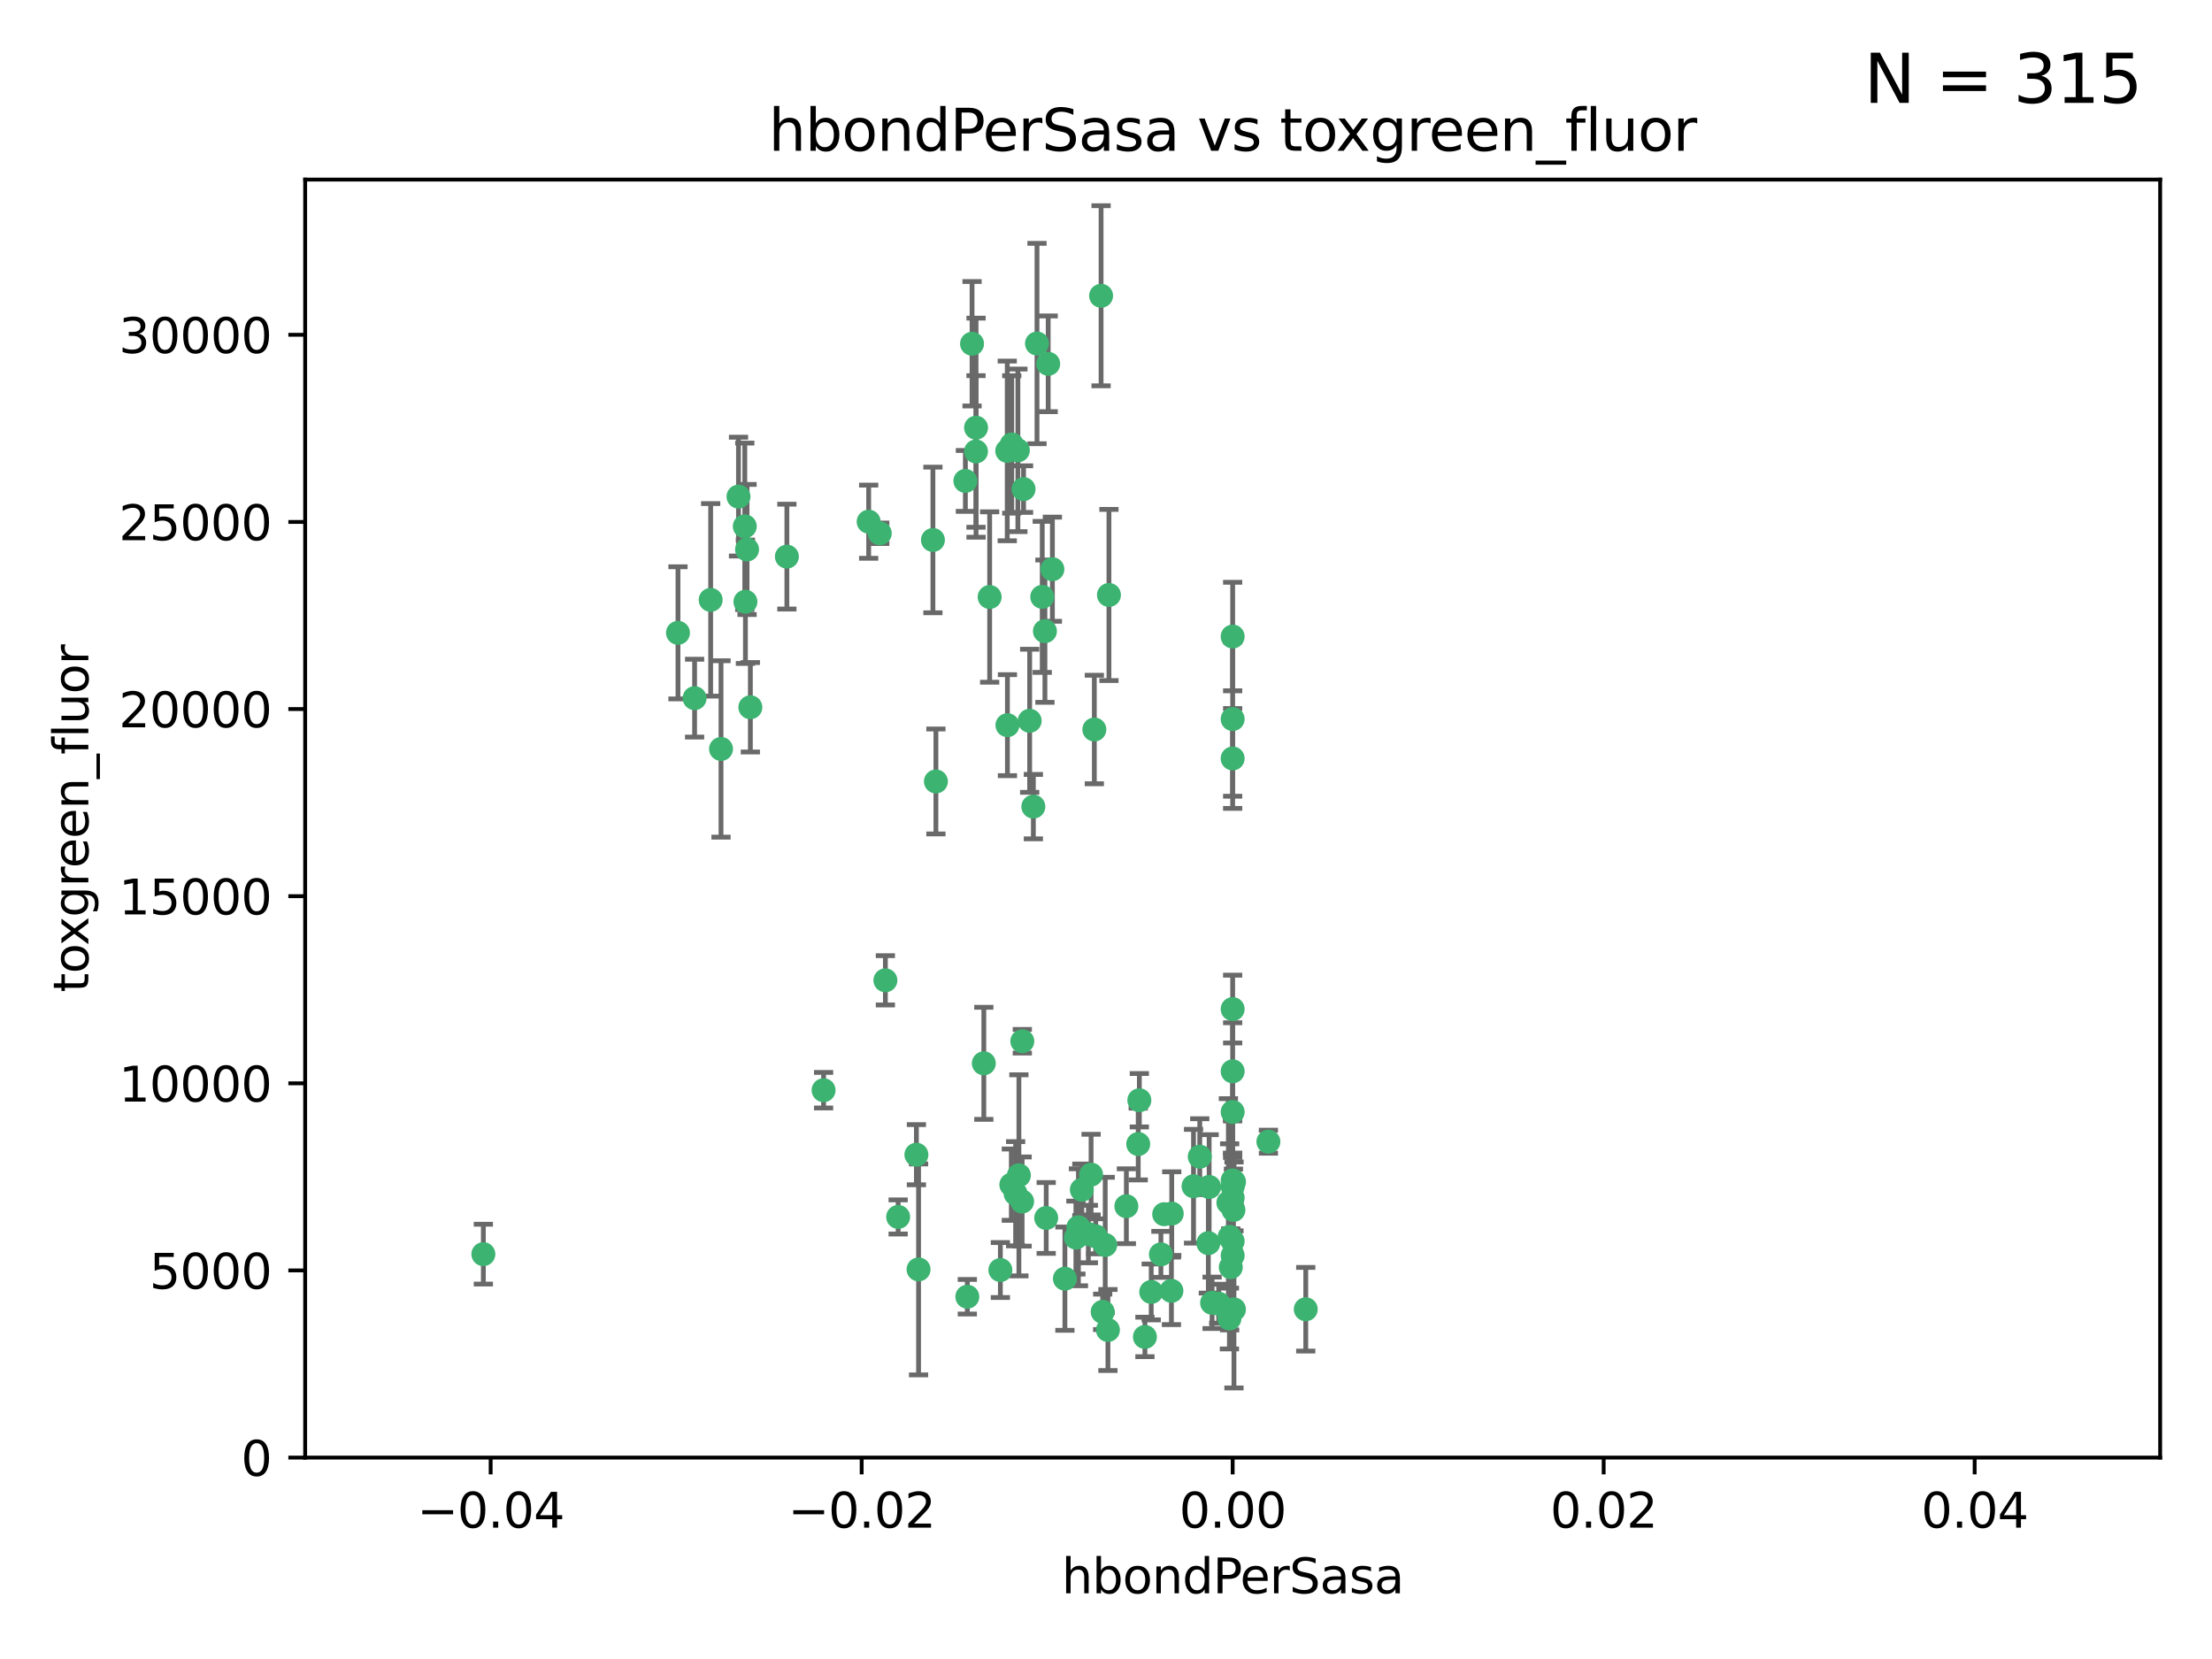 <?xml version="1.0" encoding="utf-8" standalone="no"?>
<!DOCTYPE svg PUBLIC "-//W3C//DTD SVG 1.1//EN"
  "http://www.w3.org/Graphics/SVG/1.1/DTD/svg11.dtd">
<svg xmlns:xlink="http://www.w3.org/1999/xlink" width="460.8pt" height="345.6pt" viewBox="0 0 460.8 345.6" xmlns="http://www.w3.org/2000/svg" version="1.1">
 <defs>
  <style type="text/css">*{stroke-linejoin: round; stroke-linecap: butt}</style>
 </defs>
 <g id="figure_1">
  <g id="patch_1">
   <path d="M 0 345.6 
L 460.8 345.6 
L 460.8 0 
L 0 0 
z
" style="fill: #ffffff"/>
  </g>
  <g id="axes_1">
   <g id="patch_2">
    <path d="M 63.571 303.64 
L 450 303.64 
L 450 37.411 
L 63.571 37.411 
z
" style="fill: #ffffff"/>
   </g>
   <g id="PathCollection_1">
    <defs>
     <path id="m168dde18ad" d="M 0 1.118 
C 0.297 1.118 0.581 1 0.791 0.791 
C 1 0.581 1.118 0.297 1.118 0 
C 1.118 -0.297 1 -0.581 0.791 -0.791 
C 0.581 -1 0.297 -1.118 0 -1.118 
C -0.297 -1.118 -0.581 -1 -0.791 -0.791 
C -1 -0.581 -1.118 -0.297 -1.118 0 
C -1.118 0.297 -1 0.581 -0.791 0.791 
C -0.581 1 -0.297 1.118 0 1.118 
z
" style="stroke: #3cb371"/>
    </defs>
    <g clip-path="url(#p58dad8fc94)">
     <use xlink:href="#m168dde18ad" x="216.026" y="71.562" style="fill: #3cb371; stroke: #3cb371"/>
     <use xlink:href="#m168dde18ad" x="217.677" y="131.48" style="fill: #3cb371; stroke: #3cb371"/>
     <use xlink:href="#m168dde18ad" x="155.626" y="114.467" style="fill: #3cb371; stroke: #3cb371"/>
     <use xlink:href="#m168dde18ad" x="203.329" y="89.097" style="fill: #3cb371; stroke: #3cb371"/>
     <use xlink:href="#m168dde18ad" x="180.96" y="108.676" style="fill: #3cb371; stroke: #3cb371"/>
     <use xlink:href="#m168dde18ad" x="100.691" y="261.259" style="fill: #3cb371; stroke: #3cb371"/>
     <use xlink:href="#m168dde18ad" x="218.359" y="75.786" style="fill: #3cb371; stroke: #3cb371"/>
     <use xlink:href="#m168dde18ad" x="155.286" y="125.356" style="fill: #3cb371; stroke: #3cb371"/>
     <use xlink:href="#m168dde18ad" x="203.319" y="94.046" style="fill: #3cb371; stroke: #3cb371"/>
     <use xlink:href="#m168dde18ad" x="150.202" y="156.019" style="fill: #3cb371; stroke: #3cb371"/>
     <use xlink:href="#m168dde18ad" x="156.315" y="147.335" style="fill: #3cb371; stroke: #3cb371"/>
     <use xlink:href="#m168dde18ad" x="148.044" y="124.965" style="fill: #3cb371; stroke: #3cb371"/>
     <use xlink:href="#m168dde18ad" x="209.828" y="93.933" style="fill: #3cb371; stroke: #3cb371"/>
     <use xlink:href="#m168dde18ad" x="163.922" y="115.953" style="fill: #3cb371; stroke: #3cb371"/>
     <use xlink:href="#m168dde18ad" x="155.154" y="109.646" style="fill: #3cb371; stroke: #3cb371"/>
     <use xlink:href="#m168dde18ad" x="153.844" y="103.453" style="fill: #3cb371; stroke: #3cb371"/>
     <use xlink:href="#m168dde18ad" x="214.498" y="150.153" style="fill: #3cb371; stroke: #3cb371"/>
     <use xlink:href="#m168dde18ad" x="212.043" y="93.812" style="fill: #3cb371; stroke: #3cb371"/>
     <use xlink:href="#m168dde18ad" x="206.164" y="124.367" style="fill: #3cb371; stroke: #3cb371"/>
     <use xlink:href="#m168dde18ad" x="201.107" y="100.184" style="fill: #3cb371; stroke: #3cb371"/>
     <use xlink:href="#m168dde18ad" x="219.231" y="118.577" style="fill: #3cb371; stroke: #3cb371"/>
     <use xlink:href="#m168dde18ad" x="210.768" y="92.588" style="fill: #3cb371; stroke: #3cb371"/>
     <use xlink:href="#m168dde18ad" x="241.838" y="261.303" style="fill: #3cb371; stroke: #3cb371"/>
     <use xlink:href="#m168dde18ad" x="264.233" y="237.833" style="fill: #3cb371; stroke: #3cb371"/>
     <use xlink:href="#m168dde18ad" x="212.255" y="244.844" style="fill: #3cb371; stroke: #3cb371"/>
     <use xlink:href="#m168dde18ad" x="213.226" y="101.886" style="fill: #3cb371; stroke: #3cb371"/>
     <use xlink:href="#m168dde18ad" x="217.118" y="124.337" style="fill: #3cb371; stroke: #3cb371"/>
     <use xlink:href="#m168dde18ad" x="202.496" y="71.61" style="fill: #3cb371; stroke: #3cb371"/>
     <use xlink:href="#m168dde18ad" x="209.868" y="151.067" style="fill: #3cb371; stroke: #3cb371"/>
     <use xlink:href="#m168dde18ad" x="184.442" y="204.22" style="fill: #3cb371; stroke: #3cb371"/>
     <use xlink:href="#m168dde18ad" x="210.682" y="246.787" style="fill: #3cb371; stroke: #3cb371"/>
     <use xlink:href="#m168dde18ad" x="183.273" y="111.087" style="fill: #3cb371; stroke: #3cb371"/>
     <use xlink:href="#m168dde18ad" x="194.344" y="112.487" style="fill: #3cb371; stroke: #3cb371"/>
     <use xlink:href="#m168dde18ad" x="229.376" y="61.614" style="fill: #3cb371; stroke: #3cb371"/>
     <use xlink:href="#m168dde18ad" x="194.968" y="162.792" style="fill: #3cb371; stroke: #3cb371"/>
     <use xlink:href="#m168dde18ad" x="201.512" y="270.13" style="fill: #3cb371; stroke: #3cb371"/>
     <use xlink:href="#m168dde18ad" x="244.095" y="252.814" style="fill: #3cb371; stroke: #3cb371"/>
     <use xlink:href="#m168dde18ad" x="144.699" y="145.439" style="fill: #3cb371; stroke: #3cb371"/>
     <use xlink:href="#m168dde18ad" x="227.293" y="244.691" style="fill: #3cb371; stroke: #3cb371"/>
     <use xlink:href="#m168dde18ad" x="251.887" y="247.267" style="fill: #3cb371; stroke: #3cb371"/>
     <use xlink:href="#m168dde18ad" x="211.576" y="248.674" style="fill: #3cb371; stroke: #3cb371"/>
     <use xlink:href="#m168dde18ad" x="141.236" y="131.829" style="fill: #3cb371; stroke: #3cb371"/>
     <use xlink:href="#m168dde18ad" x="242.524" y="252.941" style="fill: #3cb371; stroke: #3cb371"/>
     <use xlink:href="#m168dde18ad" x="230.238" y="259.35" style="fill: #3cb371; stroke: #3cb371"/>
     <use xlink:href="#m168dde18ad" x="190.904" y="240.543" style="fill: #3cb371; stroke: #3cb371"/>
     <use xlink:href="#m168dde18ad" x="228.261" y="257.545" style="fill: #3cb371; stroke: #3cb371"/>
     <use xlink:href="#m168dde18ad" x="256.786" y="132.603" style="fill: #3cb371; stroke: #3cb371"/>
     <use xlink:href="#m168dde18ad" x="208.395" y="264.57" style="fill: #3cb371; stroke: #3cb371"/>
     <use xlink:href="#m168dde18ad" x="215.269" y="168.036" style="fill: #3cb371; stroke: #3cb371"/>
     <use xlink:href="#m168dde18ad" x="237.346" y="229.198" style="fill: #3cb371; stroke: #3cb371"/>
     <use xlink:href="#m168dde18ad" x="252.503" y="271.4" style="fill: #3cb371; stroke: #3cb371"/>
     <use xlink:href="#m168dde18ad" x="256.948" y="252.059" style="fill: #3cb371; stroke: #3cb371"/>
     <use xlink:href="#m168dde18ad" x="256.786" y="247.195" style="fill: #3cb371; stroke: #3cb371"/>
     <use xlink:href="#m168dde18ad" x="244.027" y="268.906" style="fill: #3cb371; stroke: #3cb371"/>
     <use xlink:href="#m168dde18ad" x="256.397" y="263.993" style="fill: #3cb371; stroke: #3cb371"/>
     <use xlink:href="#m168dde18ad" x="238.508" y="278.508" style="fill: #3cb371; stroke: #3cb371"/>
     <use xlink:href="#m168dde18ad" x="234.644" y="251.277" style="fill: #3cb371; stroke: #3cb371"/>
     <use xlink:href="#m168dde18ad" x="253.875" y="271.584" style="fill: #3cb371; stroke: #3cb371"/>
     <use xlink:href="#m168dde18ad" x="229.709" y="273.278" style="fill: #3cb371; stroke: #3cb371"/>
     <use xlink:href="#m168dde18ad" x="204.948" y="221.508" style="fill: #3cb371; stroke: #3cb371"/>
     <use xlink:href="#m168dde18ad" x="191.354" y="264.442" style="fill: #3cb371; stroke: #3cb371"/>
     <use xlink:href="#m168dde18ad" x="237.113" y="238.323" style="fill: #3cb371; stroke: #3cb371"/>
     <use xlink:href="#m168dde18ad" x="212.925" y="250.302" style="fill: #3cb371; stroke: #3cb371"/>
     <use xlink:href="#m168dde18ad" x="221.839" y="266.371" style="fill: #3cb371; stroke: #3cb371"/>
     <use xlink:href="#m168dde18ad" x="217.943" y="253.724" style="fill: #3cb371; stroke: #3cb371"/>
     <use xlink:href="#m168dde18ad" x="187.102" y="253.509" style="fill: #3cb371; stroke: #3cb371"/>
     <use xlink:href="#m168dde18ad" x="230.801" y="277.063" style="fill: #3cb371; stroke: #3cb371"/>
     <use xlink:href="#m168dde18ad" x="212.966" y="216.908" style="fill: #3cb371; stroke: #3cb371"/>
     <use xlink:href="#m168dde18ad" x="224.656" y="255.666" style="fill: #3cb371; stroke: #3cb371"/>
     <use xlink:href="#m168dde18ad" x="256.786" y="210.208" style="fill: #3cb371; stroke: #3cb371"/>
     <use xlink:href="#m168dde18ad" x="227.97" y="151.97" style="fill: #3cb371; stroke: #3cb371"/>
     <use xlink:href="#m168dde18ad" x="256.786" y="258.565" style="fill: #3cb371; stroke: #3cb371"/>
     <use xlink:href="#m168dde18ad" x="224.129" y="257.812" style="fill: #3cb371; stroke: #3cb371"/>
     <use xlink:href="#m168dde18ad" x="225.369" y="247.85" style="fill: #3cb371; stroke: #3cb371"/>
     <use xlink:href="#m168dde18ad" x="257.056" y="272.768" style="fill: #3cb371; stroke: #3cb371"/>
     <use xlink:href="#m168dde18ad" x="226.725" y="257.076" style="fill: #3cb371; stroke: #3cb371"/>
     <use xlink:href="#m168dde18ad" x="256.786" y="223.176" style="fill: #3cb371; stroke: #3cb371"/>
     <use xlink:href="#m168dde18ad" x="249.932" y="240.958" style="fill: #3cb371; stroke: #3cb371"/>
     <use xlink:href="#m168dde18ad" x="256.109" y="274.674" style="fill: #3cb371; stroke: #3cb371"/>
     <use xlink:href="#m168dde18ad" x="256.159" y="257.661" style="fill: #3cb371; stroke: #3cb371"/>
     <use xlink:href="#m168dde18ad" x="256.786" y="149.795" style="fill: #3cb371; stroke: #3cb371"/>
     <use xlink:href="#m168dde18ad" x="239.822" y="269.137" style="fill: #3cb371; stroke: #3cb371"/>
     <use xlink:href="#m168dde18ad" x="256.786" y="261.551" style="fill: #3cb371; stroke: #3cb371"/>
     <use xlink:href="#m168dde18ad" x="272.013" y="272.741" style="fill: #3cb371; stroke: #3cb371"/>
     <use xlink:href="#m168dde18ad" x="231.015" y="123.943" style="fill: #3cb371; stroke: #3cb371"/>
     <use xlink:href="#m168dde18ad" x="256.786" y="231.646" style="fill: #3cb371; stroke: #3cb371"/>
     <use xlink:href="#m168dde18ad" x="251.718" y="258.966" style="fill: #3cb371; stroke: #3cb371"/>
     <use xlink:href="#m168dde18ad" x="256.786" y="245.892" style="fill: #3cb371; stroke: #3cb371"/>
     <use xlink:href="#m168dde18ad" x="248.636" y="247.114" style="fill: #3cb371; stroke: #3cb371"/>
     <use xlink:href="#m168dde18ad" x="257.069" y="246.204" style="fill: #3cb371; stroke: #3cb371"/>
     <use xlink:href="#m168dde18ad" x="171.569" y="227.107" style="fill: #3cb371; stroke: #3cb371"/>
     <use xlink:href="#m168dde18ad" x="256.786" y="157.999" style="fill: #3cb371; stroke: #3cb371"/>
     <use xlink:href="#m168dde18ad" x="255.894" y="250.544" style="fill: #3cb371; stroke: #3cb371"/>
     <use xlink:href="#m168dde18ad" x="256.786" y="249.505" style="fill: #3cb371; stroke: #3cb371"/>
    </g>
   </g>
   <g id="matplotlib.axis_1">
    <g id="xtick_1">
     <g id="line2d_1">
      <defs>
       <path id="meebeaddcaa" d="M 0 0 
L 0 3.5 
" style="stroke: #000000; stroke-width: 0.8"/>
      </defs>
      <g>
       <use xlink:href="#meebeaddcaa" x="102.214" y="303.64" style="stroke: #000000; stroke-width: 0.8"/>
      </g>
     </g>
     <g id="text_1">
      <!-- −0.04 -->
      <g transform="translate(86.891 318.238)scale(0.1 -0.1)">
       <defs>
        <path id="DejaVuSans-2212" d="M 678 2272 
L 4684 2272 
L 4684 1741 
L 678 1741 
L 678 2272 
z
" transform="scale(0.016)"/>
        <path id="DejaVuSans-30" d="M 2034 4250 
Q 1547 4250 1301 3770 
Q 1056 3291 1056 2328 
Q 1056 1369 1301 889 
Q 1547 409 2034 409 
Q 2525 409 2770 889 
Q 3016 1369 3016 2328 
Q 3016 3291 2770 3770 
Q 2525 4250 2034 4250 
z
M 2034 4750 
Q 2819 4750 3233 4129 
Q 3647 3509 3647 2328 
Q 3647 1150 3233 529 
Q 2819 -91 2034 -91 
Q 1250 -91 836 529 
Q 422 1150 422 2328 
Q 422 3509 836 4129 
Q 1250 4750 2034 4750 
z
" transform="scale(0.016)"/>
        <path id="DejaVuSans-2e" d="M 684 794 
L 1344 794 
L 1344 0 
L 684 0 
L 684 794 
z
" transform="scale(0.016)"/>
        <path id="DejaVuSans-34" d="M 2419 4116 
L 825 1625 
L 2419 1625 
L 2419 4116 
z
M 2253 4666 
L 3047 4666 
L 3047 1625 
L 3713 1625 
L 3713 1100 
L 3047 1100 
L 3047 0 
L 2419 0 
L 2419 1100 
L 313 1100 
L 313 1709 
L 2253 4666 
z
" transform="scale(0.016)"/>
       </defs>
       <use xlink:href="#DejaVuSans-2212"/>
       <use xlink:href="#DejaVuSans-30" x="83.789"/>
       <use xlink:href="#DejaVuSans-2e" x="147.412"/>
       <use xlink:href="#DejaVuSans-30" x="179.199"/>
       <use xlink:href="#DejaVuSans-34" x="242.822"/>
      </g>
     </g>
    </g>
    <g id="xtick_2">
     <g id="line2d_2">
      <g>
       <use xlink:href="#meebeaddcaa" x="179.5" y="303.64" style="stroke: #000000; stroke-width: 0.8"/>
      </g>
     </g>
     <g id="text_2">
      <!-- −0.02 -->
      <g transform="translate(164.177 318.238)scale(0.1 -0.1)">
       <defs>
        <path id="DejaVuSans-32" d="M 1228 531 
L 3431 531 
L 3431 0 
L 469 0 
L 469 531 
Q 828 903 1448 1529 
Q 2069 2156 2228 2338 
Q 2531 2678 2651 2914 
Q 2772 3150 2772 3378 
Q 2772 3750 2511 3984 
Q 2250 4219 1831 4219 
Q 1534 4219 1204 4116 
Q 875 4013 500 3803 
L 500 4441 
Q 881 4594 1212 4672 
Q 1544 4750 1819 4750 
Q 2544 4750 2975 4387 
Q 3406 4025 3406 3419 
Q 3406 3131 3298 2873 
Q 3191 2616 2906 2266 
Q 2828 2175 2409 1742 
Q 1991 1309 1228 531 
z
" transform="scale(0.016)"/>
       </defs>
       <use xlink:href="#DejaVuSans-2212"/>
       <use xlink:href="#DejaVuSans-30" x="83.789"/>
       <use xlink:href="#DejaVuSans-2e" x="147.412"/>
       <use xlink:href="#DejaVuSans-30" x="179.199"/>
       <use xlink:href="#DejaVuSans-32" x="242.822"/>
      </g>
     </g>
    </g>
    <g id="xtick_3">
     <g id="line2d_3">
      <g>
       <use xlink:href="#meebeaddcaa" x="256.786" y="303.64" style="stroke: #000000; stroke-width: 0.8"/>
      </g>
     </g>
     <g id="text_3">
      <!-- 0.00 -->
      <g transform="translate(245.653 318.238)scale(0.1 -0.1)">
       <use xlink:href="#DejaVuSans-30"/>
       <use xlink:href="#DejaVuSans-2e" x="63.623"/>
       <use xlink:href="#DejaVuSans-30" x="95.41"/>
       <use xlink:href="#DejaVuSans-30" x="159.033"/>
      </g>
     </g>
    </g>
    <g id="xtick_4">
     <g id="line2d_4">
      <g>
       <use xlink:href="#meebeaddcaa" x="334.071" y="303.64" style="stroke: #000000; stroke-width: 0.8"/>
      </g>
     </g>
     <g id="text_4">
      <!-- 0.02 -->
      <g transform="translate(322.939 318.238)scale(0.1 -0.1)">
       <use xlink:href="#DejaVuSans-30"/>
       <use xlink:href="#DejaVuSans-2e" x="63.623"/>
       <use xlink:href="#DejaVuSans-30" x="95.41"/>
       <use xlink:href="#DejaVuSans-32" x="159.033"/>
      </g>
     </g>
    </g>
    <g id="xtick_5">
     <g id="line2d_5">
      <g>
       <use xlink:href="#meebeaddcaa" x="411.357" y="303.64" style="stroke: #000000; stroke-width: 0.8"/>
      </g>
     </g>
     <g id="text_5">
      <!-- 0.04 -->
      <g transform="translate(400.224 318.238)scale(0.1 -0.1)">
       <use xlink:href="#DejaVuSans-30"/>
       <use xlink:href="#DejaVuSans-2e" x="63.623"/>
       <use xlink:href="#DejaVuSans-30" x="95.41"/>
       <use xlink:href="#DejaVuSans-34" x="159.033"/>
      </g>
     </g>
    </g>
    <g id="text_6">
     <!-- hbondPerSasa -->
     <g transform="translate(221.168 331.917)scale(0.1 -0.1)">
      <defs>
       <path id="DejaVuSans-68" d="M 3513 2113 
L 3513 0 
L 2938 0 
L 2938 2094 
Q 2938 2591 2744 2837 
Q 2550 3084 2163 3084 
Q 1697 3084 1428 2787 
Q 1159 2491 1159 1978 
L 1159 0 
L 581 0 
L 581 4863 
L 1159 4863 
L 1159 2956 
Q 1366 3272 1645 3428 
Q 1925 3584 2291 3584 
Q 2894 3584 3203 3211 
Q 3513 2838 3513 2113 
z
" transform="scale(0.016)"/>
       <path id="DejaVuSans-62" d="M 3116 1747 
Q 3116 2381 2855 2742 
Q 2594 3103 2138 3103 
Q 1681 3103 1420 2742 
Q 1159 2381 1159 1747 
Q 1159 1113 1420 752 
Q 1681 391 2138 391 
Q 2594 391 2855 752 
Q 3116 1113 3116 1747 
z
M 1159 2969 
Q 1341 3281 1617 3432 
Q 1894 3584 2278 3584 
Q 2916 3584 3314 3078 
Q 3713 2572 3713 1747 
Q 3713 922 3314 415 
Q 2916 -91 2278 -91 
Q 1894 -91 1617 61 
Q 1341 213 1159 525 
L 1159 0 
L 581 0 
L 581 4863 
L 1159 4863 
L 1159 2969 
z
" transform="scale(0.016)"/>
       <path id="DejaVuSans-6f" d="M 1959 3097 
Q 1497 3097 1228 2736 
Q 959 2375 959 1747 
Q 959 1119 1226 758 
Q 1494 397 1959 397 
Q 2419 397 2687 759 
Q 2956 1122 2956 1747 
Q 2956 2369 2687 2733 
Q 2419 3097 1959 3097 
z
M 1959 3584 
Q 2709 3584 3137 3096 
Q 3566 2609 3566 1747 
Q 3566 888 3137 398 
Q 2709 -91 1959 -91 
Q 1206 -91 779 398 
Q 353 888 353 1747 
Q 353 2609 779 3096 
Q 1206 3584 1959 3584 
z
" transform="scale(0.016)"/>
       <path id="DejaVuSans-6e" d="M 3513 2113 
L 3513 0 
L 2938 0 
L 2938 2094 
Q 2938 2591 2744 2837 
Q 2550 3084 2163 3084 
Q 1697 3084 1428 2787 
Q 1159 2491 1159 1978 
L 1159 0 
L 581 0 
L 581 3500 
L 1159 3500 
L 1159 2956 
Q 1366 3272 1645 3428 
Q 1925 3584 2291 3584 
Q 2894 3584 3203 3211 
Q 3513 2838 3513 2113 
z
" transform="scale(0.016)"/>
       <path id="DejaVuSans-64" d="M 2906 2969 
L 2906 4863 
L 3481 4863 
L 3481 0 
L 2906 0 
L 2906 525 
Q 2725 213 2448 61 
Q 2172 -91 1784 -91 
Q 1150 -91 751 415 
Q 353 922 353 1747 
Q 353 2572 751 3078 
Q 1150 3584 1784 3584 
Q 2172 3584 2448 3432 
Q 2725 3281 2906 2969 
z
M 947 1747 
Q 947 1113 1208 752 
Q 1469 391 1925 391 
Q 2381 391 2643 752 
Q 2906 1113 2906 1747 
Q 2906 2381 2643 2742 
Q 2381 3103 1925 3103 
Q 1469 3103 1208 2742 
Q 947 2381 947 1747 
z
" transform="scale(0.016)"/>
       <path id="DejaVuSans-50" d="M 1259 4147 
L 1259 2394 
L 2053 2394 
Q 2494 2394 2734 2622 
Q 2975 2850 2975 3272 
Q 2975 3691 2734 3919 
Q 2494 4147 2053 4147 
L 1259 4147 
z
M 628 4666 
L 2053 4666 
Q 2838 4666 3239 4311 
Q 3641 3956 3641 3272 
Q 3641 2581 3239 2228 
Q 2838 1875 2053 1875 
L 1259 1875 
L 1259 0 
L 628 0 
L 628 4666 
z
" transform="scale(0.016)"/>
       <path id="DejaVuSans-65" d="M 3597 1894 
L 3597 1613 
L 953 1613 
Q 991 1019 1311 708 
Q 1631 397 2203 397 
Q 2534 397 2845 478 
Q 3156 559 3463 722 
L 3463 178 
Q 3153 47 2828 -22 
Q 2503 -91 2169 -91 
Q 1331 -91 842 396 
Q 353 884 353 1716 
Q 353 2575 817 3079 
Q 1281 3584 2069 3584 
Q 2775 3584 3186 3129 
Q 3597 2675 3597 1894 
z
M 3022 2063 
Q 3016 2534 2758 2815 
Q 2500 3097 2075 3097 
Q 1594 3097 1305 2825 
Q 1016 2553 972 2059 
L 3022 2063 
z
" transform="scale(0.016)"/>
       <path id="DejaVuSans-72" d="M 2631 2963 
Q 2534 3019 2420 3045 
Q 2306 3072 2169 3072 
Q 1681 3072 1420 2755 
Q 1159 2438 1159 1844 
L 1159 0 
L 581 0 
L 581 3500 
L 1159 3500 
L 1159 2956 
Q 1341 3275 1631 3429 
Q 1922 3584 2338 3584 
Q 2397 3584 2469 3576 
Q 2541 3569 2628 3553 
L 2631 2963 
z
" transform="scale(0.016)"/>
       <path id="DejaVuSans-53" d="M 3425 4513 
L 3425 3897 
Q 3066 4069 2747 4153 
Q 2428 4238 2131 4238 
Q 1616 4238 1336 4038 
Q 1056 3838 1056 3469 
Q 1056 3159 1242 3001 
Q 1428 2844 1947 2747 
L 2328 2669 
Q 3034 2534 3370 2195 
Q 3706 1856 3706 1288 
Q 3706 609 3251 259 
Q 2797 -91 1919 -91 
Q 1588 -91 1214 -16 
Q 841 59 441 206 
L 441 856 
Q 825 641 1194 531 
Q 1563 422 1919 422 
Q 2459 422 2753 634 
Q 3047 847 3047 1241 
Q 3047 1584 2836 1778 
Q 2625 1972 2144 2069 
L 1759 2144 
Q 1053 2284 737 2584 
Q 422 2884 422 3419 
Q 422 4038 858 4394 
Q 1294 4750 2059 4750 
Q 2388 4750 2728 4690 
Q 3069 4631 3425 4513 
z
" transform="scale(0.016)"/>
       <path id="DejaVuSans-61" d="M 2194 1759 
Q 1497 1759 1228 1600 
Q 959 1441 959 1056 
Q 959 750 1161 570 
Q 1363 391 1709 391 
Q 2188 391 2477 730 
Q 2766 1069 2766 1631 
L 2766 1759 
L 2194 1759 
z
M 3341 1997 
L 3341 0 
L 2766 0 
L 2766 531 
Q 2569 213 2275 61 
Q 1981 -91 1556 -91 
Q 1019 -91 701 211 
Q 384 513 384 1019 
Q 384 1609 779 1909 
Q 1175 2209 1959 2209 
L 2766 2209 
L 2766 2266 
Q 2766 2663 2505 2880 
Q 2244 3097 1772 3097 
Q 1472 3097 1187 3025 
Q 903 2953 641 2809 
L 641 3341 
Q 956 3463 1253 3523 
Q 1550 3584 1831 3584 
Q 2591 3584 2966 3190 
Q 3341 2797 3341 1997 
z
" transform="scale(0.016)"/>
       <path id="DejaVuSans-73" d="M 2834 3397 
L 2834 2853 
Q 2591 2978 2328 3040 
Q 2066 3103 1784 3103 
Q 1356 3103 1142 2972 
Q 928 2841 928 2578 
Q 928 2378 1081 2264 
Q 1234 2150 1697 2047 
L 1894 2003 
Q 2506 1872 2764 1633 
Q 3022 1394 3022 966 
Q 3022 478 2636 193 
Q 2250 -91 1575 -91 
Q 1294 -91 989 -36 
Q 684 19 347 128 
L 347 722 
Q 666 556 975 473 
Q 1284 391 1588 391 
Q 1994 391 2212 530 
Q 2431 669 2431 922 
Q 2431 1156 2273 1281 
Q 2116 1406 1581 1522 
L 1381 1569 
Q 847 1681 609 1914 
Q 372 2147 372 2553 
Q 372 3047 722 3315 
Q 1072 3584 1716 3584 
Q 2034 3584 2315 3537 
Q 2597 3491 2834 3397 
z
" transform="scale(0.016)"/>
      </defs>
      <use xlink:href="#DejaVuSans-68"/>
      <use xlink:href="#DejaVuSans-62" x="63.379"/>
      <use xlink:href="#DejaVuSans-6f" x="126.855"/>
      <use xlink:href="#DejaVuSans-6e" x="188.037"/>
      <use xlink:href="#DejaVuSans-64" x="251.416"/>
      <use xlink:href="#DejaVuSans-50" x="314.893"/>
      <use xlink:href="#DejaVuSans-65" x="371.57"/>
      <use xlink:href="#DejaVuSans-72" x="433.094"/>
      <use xlink:href="#DejaVuSans-53" x="474.207"/>
      <use xlink:href="#DejaVuSans-61" x="537.684"/>
      <use xlink:href="#DejaVuSans-73" x="598.963"/>
      <use xlink:href="#DejaVuSans-61" x="651.062"/>
     </g>
    </g>
   </g>
   <g id="matplotlib.axis_2">
    <g id="ytick_1">
     <g id="line2d_6">
      <defs>
       <path id="mca10920532" d="M 0 0 
L -3.5 0 
" style="stroke: #000000; stroke-width: 0.8"/>
      </defs>
      <g>
       <use xlink:href="#mca10920532" x="63.571" y="303.64" style="stroke: #000000; stroke-width: 0.8"/>
      </g>
     </g>
     <g id="text_7">
      <!-- 0 -->
      <g transform="translate(50.209 307.439)scale(0.1 -0.1)">
       <use xlink:href="#DejaVuSans-30"/>
      </g>
     </g>
    </g>
    <g id="ytick_2">
     <g id="line2d_7">
      <g>
       <use xlink:href="#mca10920532" x="63.571" y="264.657" style="stroke: #000000; stroke-width: 0.8"/>
      </g>
     </g>
     <g id="text_8">
      <!-- 5000 -->
      <g transform="translate(31.121 268.457)scale(0.1 -0.1)">
       <defs>
        <path id="DejaVuSans-35" d="M 691 4666 
L 3169 4666 
L 3169 4134 
L 1269 4134 
L 1269 2991 
Q 1406 3038 1543 3061 
Q 1681 3084 1819 3084 
Q 2600 3084 3056 2656 
Q 3513 2228 3513 1497 
Q 3513 744 3044 326 
Q 2575 -91 1722 -91 
Q 1428 -91 1123 -41 
Q 819 9 494 109 
L 494 744 
Q 775 591 1075 516 
Q 1375 441 1709 441 
Q 2250 441 2565 725 
Q 2881 1009 2881 1497 
Q 2881 1984 2565 2268 
Q 2250 2553 1709 2553 
Q 1456 2553 1204 2497 
Q 953 2441 691 2322 
L 691 4666 
z
" transform="scale(0.016)"/>
       </defs>
       <use xlink:href="#DejaVuSans-35"/>
       <use xlink:href="#DejaVuSans-30" x="63.623"/>
       <use xlink:href="#DejaVuSans-30" x="127.246"/>
       <use xlink:href="#DejaVuSans-30" x="190.869"/>
      </g>
     </g>
    </g>
    <g id="ytick_3">
     <g id="line2d_8">
      <g>
       <use xlink:href="#mca10920532" x="63.571" y="225.675" style="stroke: #000000; stroke-width: 0.8"/>
      </g>
     </g>
     <g id="text_9">
      <!-- 10000 -->
      <g transform="translate(24.759 229.474)scale(0.1 -0.1)">
       <defs>
        <path id="DejaVuSans-31" d="M 794 531 
L 1825 531 
L 1825 4091 
L 703 3866 
L 703 4441 
L 1819 4666 
L 2450 4666 
L 2450 531 
L 3481 531 
L 3481 0 
L 794 0 
L 794 531 
z
" transform="scale(0.016)"/>
       </defs>
       <use xlink:href="#DejaVuSans-31"/>
       <use xlink:href="#DejaVuSans-30" x="63.623"/>
       <use xlink:href="#DejaVuSans-30" x="127.246"/>
       <use xlink:href="#DejaVuSans-30" x="190.869"/>
       <use xlink:href="#DejaVuSans-30" x="254.492"/>
      </g>
     </g>
    </g>
    <g id="ytick_4">
     <g id="line2d_9">
      <g>
       <use xlink:href="#mca10920532" x="63.571" y="186.692" style="stroke: #000000; stroke-width: 0.8"/>
      </g>
     </g>
     <g id="text_10">
      <!-- 15000 -->
      <g transform="translate(24.759 190.492)scale(0.1 -0.1)">
       <use xlink:href="#DejaVuSans-31"/>
       <use xlink:href="#DejaVuSans-35" x="63.623"/>
       <use xlink:href="#DejaVuSans-30" x="127.246"/>
       <use xlink:href="#DejaVuSans-30" x="190.869"/>
       <use xlink:href="#DejaVuSans-30" x="254.492"/>
      </g>
     </g>
    </g>
    <g id="ytick_5">
     <g id="line2d_10">
      <g>
       <use xlink:href="#mca10920532" x="63.571" y="147.71" style="stroke: #000000; stroke-width: 0.8"/>
      </g>
     </g>
     <g id="text_11">
      <!-- 20000 -->
      <g transform="translate(24.759 151.509)scale(0.1 -0.1)">
       <use xlink:href="#DejaVuSans-32"/>
       <use xlink:href="#DejaVuSans-30" x="63.623"/>
       <use xlink:href="#DejaVuSans-30" x="127.246"/>
       <use xlink:href="#DejaVuSans-30" x="190.869"/>
       <use xlink:href="#DejaVuSans-30" x="254.492"/>
      </g>
     </g>
    </g>
    <g id="ytick_6">
     <g id="line2d_11">
      <g>
       <use xlink:href="#mca10920532" x="63.571" y="108.727" style="stroke: #000000; stroke-width: 0.8"/>
      </g>
     </g>
     <g id="text_12">
      <!-- 25000 -->
      <g transform="translate(24.759 112.527)scale(0.1 -0.1)">
       <use xlink:href="#DejaVuSans-32"/>
       <use xlink:href="#DejaVuSans-35" x="63.623"/>
       <use xlink:href="#DejaVuSans-30" x="127.246"/>
       <use xlink:href="#DejaVuSans-30" x="190.869"/>
       <use xlink:href="#DejaVuSans-30" x="254.492"/>
      </g>
     </g>
    </g>
    <g id="ytick_7">
     <g id="line2d_12">
      <g>
       <use xlink:href="#mca10920532" x="63.571" y="69.745" style="stroke: #000000; stroke-width: 0.8"/>
      </g>
     </g>
     <g id="text_13">
      <!-- 30000 -->
      <g transform="translate(24.759 73.544)scale(0.1 -0.1)">
       <defs>
        <path id="DejaVuSans-33" d="M 2597 2516 
Q 3050 2419 3304 2112 
Q 3559 1806 3559 1356 
Q 3559 666 3084 287 
Q 2609 -91 1734 -91 
Q 1441 -91 1130 -33 
Q 819 25 488 141 
L 488 750 
Q 750 597 1062 519 
Q 1375 441 1716 441 
Q 2309 441 2620 675 
Q 2931 909 2931 1356 
Q 2931 1769 2642 2001 
Q 2353 2234 1838 2234 
L 1294 2234 
L 1294 2753 
L 1863 2753 
Q 2328 2753 2575 2939 
Q 2822 3125 2822 3475 
Q 2822 3834 2567 4026 
Q 2313 4219 1838 4219 
Q 1578 4219 1281 4162 
Q 984 4106 628 3988 
L 628 4550 
Q 988 4650 1302 4700 
Q 1616 4750 1894 4750 
Q 2613 4750 3031 4423 
Q 3450 4097 3450 3541 
Q 3450 3153 3228 2886 
Q 3006 2619 2597 2516 
z
" transform="scale(0.016)"/>
       </defs>
       <use xlink:href="#DejaVuSans-33"/>
       <use xlink:href="#DejaVuSans-30" x="63.623"/>
       <use xlink:href="#DejaVuSans-30" x="127.246"/>
       <use xlink:href="#DejaVuSans-30" x="190.869"/>
       <use xlink:href="#DejaVuSans-30" x="254.492"/>
      </g>
     </g>
    </g>
    <g id="text_14">
     <!-- toxgreen_fluor -->
     <g transform="translate(18.401 206.72)rotate(-90)scale(0.1 -0.1)">
      <defs>
       <path id="DejaVuSans-74" d="M 1172 4494 
L 1172 3500 
L 2356 3500 
L 2356 3053 
L 1172 3053 
L 1172 1153 
Q 1172 725 1289 603 
Q 1406 481 1766 481 
L 2356 481 
L 2356 0 
L 1766 0 
Q 1100 0 847 248 
Q 594 497 594 1153 
L 594 3053 
L 172 3053 
L 172 3500 
L 594 3500 
L 594 4494 
L 1172 4494 
z
" transform="scale(0.016)"/>
       <path id="DejaVuSans-78" d="M 3513 3500 
L 2247 1797 
L 3578 0 
L 2900 0 
L 1881 1375 
L 863 0 
L 184 0 
L 1544 1831 
L 300 3500 
L 978 3500 
L 1906 2253 
L 2834 3500 
L 3513 3500 
z
" transform="scale(0.016)"/>
       <path id="DejaVuSans-67" d="M 2906 1791 
Q 2906 2416 2648 2759 
Q 2391 3103 1925 3103 
Q 1463 3103 1205 2759 
Q 947 2416 947 1791 
Q 947 1169 1205 825 
Q 1463 481 1925 481 
Q 2391 481 2648 825 
Q 2906 1169 2906 1791 
z
M 3481 434 
Q 3481 -459 3084 -895 
Q 2688 -1331 1869 -1331 
Q 1566 -1331 1297 -1286 
Q 1028 -1241 775 -1147 
L 775 -588 
Q 1028 -725 1275 -790 
Q 1522 -856 1778 -856 
Q 2344 -856 2625 -561 
Q 2906 -266 2906 331 
L 2906 616 
Q 2728 306 2450 153 
Q 2172 0 1784 0 
Q 1141 0 747 490 
Q 353 981 353 1791 
Q 353 2603 747 3093 
Q 1141 3584 1784 3584 
Q 2172 3584 2450 3431 
Q 2728 3278 2906 2969 
L 2906 3500 
L 3481 3500 
L 3481 434 
z
" transform="scale(0.016)"/>
       <path id="DejaVuSans-5f" d="M 3263 -1063 
L 3263 -1509 
L -63 -1509 
L -63 -1063 
L 3263 -1063 
z
" transform="scale(0.016)"/>
       <path id="DejaVuSans-66" d="M 2375 4863 
L 2375 4384 
L 1825 4384 
Q 1516 4384 1395 4259 
Q 1275 4134 1275 3809 
L 1275 3500 
L 2222 3500 
L 2222 3053 
L 1275 3053 
L 1275 0 
L 697 0 
L 697 3053 
L 147 3053 
L 147 3500 
L 697 3500 
L 697 3744 
Q 697 4328 969 4595 
Q 1241 4863 1831 4863 
L 2375 4863 
z
" transform="scale(0.016)"/>
       <path id="DejaVuSans-6c" d="M 603 4863 
L 1178 4863 
L 1178 0 
L 603 0 
L 603 4863 
z
" transform="scale(0.016)"/>
       <path id="DejaVuSans-75" d="M 544 1381 
L 544 3500 
L 1119 3500 
L 1119 1403 
Q 1119 906 1312 657 
Q 1506 409 1894 409 
Q 2359 409 2629 706 
Q 2900 1003 2900 1516 
L 2900 3500 
L 3475 3500 
L 3475 0 
L 2900 0 
L 2900 538 
Q 2691 219 2414 64 
Q 2138 -91 1772 -91 
Q 1169 -91 856 284 
Q 544 659 544 1381 
z
M 1991 3584 
L 1991 3584 
z
" transform="scale(0.016)"/>
      </defs>
      <use xlink:href="#DejaVuSans-74"/>
      <use xlink:href="#DejaVuSans-6f" x="39.209"/>
      <use xlink:href="#DejaVuSans-78" x="97.266"/>
      <use xlink:href="#DejaVuSans-67" x="156.445"/>
      <use xlink:href="#DejaVuSans-72" x="219.922"/>
      <use xlink:href="#DejaVuSans-65" x="258.785"/>
      <use xlink:href="#DejaVuSans-65" x="320.309"/>
      <use xlink:href="#DejaVuSans-6e" x="381.832"/>
      <use xlink:href="#DejaVuSans-5f" x="445.211"/>
      <use xlink:href="#DejaVuSans-66" x="495.211"/>
      <use xlink:href="#DejaVuSans-6c" x="530.416"/>
      <use xlink:href="#DejaVuSans-75" x="558.199"/>
      <use xlink:href="#DejaVuSans-6f" x="621.578"/>
      <use xlink:href="#DejaVuSans-72" x="682.76"/>
     </g>
    </g>
   </g>
   <g id="LineCollection_1">
    <path d="M 216.026 92.434 
L 216.026 50.691 
" clip-path="url(#p58dad8fc94)" style="fill: none; stroke: #696969"/>
    <path d="M 217.677 146.307 
L 217.677 116.654 
" clip-path="url(#p58dad8fc94)" style="fill: none; stroke: #696969"/>
    <path d="M 155.626 128.017 
L 155.626 100.917 
" clip-path="url(#p58dad8fc94)" style="fill: none; stroke: #696969"/>
    <path d="M 203.329 111.917 
L 203.329 66.277 
" clip-path="url(#p58dad8fc94)" style="fill: none; stroke: #696969"/>
    <path d="M 180.96 116.296 
L 180.96 101.057 
" clip-path="url(#p58dad8fc94)" style="fill: none; stroke: #696969"/>
    <path d="M 100.691 267.49 
L 100.691 255.028 
" clip-path="url(#p58dad8fc94)" style="fill: none; stroke: #696969"/>
    <path d="M 218.359 85.756 
L 218.359 65.815 
" clip-path="url(#p58dad8fc94)" style="fill: none; stroke: #696969"/>
    <path d="M 155.286 138.211 
L 155.286 112.501 
" clip-path="url(#p58dad8fc94)" style="fill: none; stroke: #696969"/>
    <path d="M 203.319 109.836 
L 203.319 78.257 
" clip-path="url(#p58dad8fc94)" style="fill: none; stroke: #696969"/>
    <path d="M 150.202 174.39 
L 150.202 137.647 
" clip-path="url(#p58dad8fc94)" style="fill: none; stroke: #696969"/>
    <path d="M 156.315 156.65 
L 156.315 138.02 
" clip-path="url(#p58dad8fc94)" style="fill: none; stroke: #696969"/>
    <path d="M 148.044 145.018 
L 148.044 104.912 
" clip-path="url(#p58dad8fc94)" style="fill: none; stroke: #696969"/>
    <path d="M 209.828 112.649 
L 209.828 75.218 
" clip-path="url(#p58dad8fc94)" style="fill: none; stroke: #696969"/>
    <path d="M 163.922 126.872 
L 163.922 105.035 
" clip-path="url(#p58dad8fc94)" style="fill: none; stroke: #696969"/>
    <path d="M 155.154 126.988 
L 155.154 92.305 
" clip-path="url(#p58dad8fc94)" style="fill: none; stroke: #696969"/>
    <path d="M 153.844 115.826 
L 153.844 91.08 
" clip-path="url(#p58dad8fc94)" style="fill: none; stroke: #696969"/>
    <path d="M 214.498 165.057 
L 214.498 135.25 
" clip-path="url(#p58dad8fc94)" style="fill: none; stroke: #696969"/>
    <path d="M 212.043 110.745 
L 212.043 76.878 
" clip-path="url(#p58dad8fc94)" style="fill: none; stroke: #696969"/>
    <path d="M 206.164 142.114 
L 206.164 106.621 
" clip-path="url(#p58dad8fc94)" style="fill: none; stroke: #696969"/>
    <path d="M 201.107 106.525 
L 201.107 93.844 
" clip-path="url(#p58dad8fc94)" style="fill: none; stroke: #696969"/>
    <path d="M 219.231 129.424 
L 219.231 107.731 
" clip-path="url(#p58dad8fc94)" style="fill: none; stroke: #696969"/>
    <path d="M 210.768 106.902 
L 210.768 78.274 
" clip-path="url(#p58dad8fc94)" style="fill: none; stroke: #696969"/>
    <path d="M 241.838 266.097 
L 241.838 256.51 
" clip-path="url(#p58dad8fc94)" style="fill: none; stroke: #696969"/>
    <path d="M 264.233 240.234 
L 264.233 235.431 
" clip-path="url(#p58dad8fc94)" style="fill: none; stroke: #696969"/>
    <path d="M 212.255 265.789 
L 212.255 223.9 
" clip-path="url(#p58dad8fc94)" style="fill: none; stroke: #696969"/>
    <path d="M 213.226 106.741 
L 213.226 97.032 
" clip-path="url(#p58dad8fc94)" style="fill: none; stroke: #696969"/>
    <path d="M 217.118 140.07 
L 217.118 108.604 
" clip-path="url(#p58dad8fc94)" style="fill: none; stroke: #696969"/>
    <path d="M 202.496 84.576 
L 202.496 58.645 
" clip-path="url(#p58dad8fc94)" style="fill: none; stroke: #696969"/>
    <path d="M 209.868 161.588 
L 209.868 140.547 
" clip-path="url(#p58dad8fc94)" style="fill: none; stroke: #696969"/>
    <path d="M 184.442 209.352 
L 184.442 199.087 
" clip-path="url(#p58dad8fc94)" style="fill: none; stroke: #696969"/>
    <path d="M 210.682 254.215 
L 210.682 239.358 
" clip-path="url(#p58dad8fc94)" style="fill: none; stroke: #696969"/>
    <path d="M 183.273 113.226 
L 183.273 108.949 
" clip-path="url(#p58dad8fc94)" style="fill: none; stroke: #696969"/>
    <path d="M 194.344 127.655 
L 194.344 97.319 
" clip-path="url(#p58dad8fc94)" style="fill: none; stroke: #696969"/>
    <path d="M 229.376 80.373 
L 229.376 42.855 
" clip-path="url(#p58dad8fc94)" style="fill: none; stroke: #696969"/>
    <path d="M 194.968 173.718 
L 194.968 151.865 
" clip-path="url(#p58dad8fc94)" style="fill: none; stroke: #696969"/>
    <path d="M 201.512 273.73 
L 201.512 266.53 
" clip-path="url(#p58dad8fc94)" style="fill: none; stroke: #696969"/>
    <path d="M 244.095 261.522 
L 244.095 244.105 
" clip-path="url(#p58dad8fc94)" style="fill: none; stroke: #696969"/>
    <path d="M 144.699 153.546 
L 144.699 137.331 
" clip-path="url(#p58dad8fc94)" style="fill: none; stroke: #696969"/>
    <path d="M 227.293 253.088 
L 227.293 236.294 
" clip-path="url(#p58dad8fc94)" style="fill: none; stroke: #696969"/>
    <path d="M 251.887 258.157 
L 251.887 236.377 
" clip-path="url(#p58dad8fc94)" style="fill: none; stroke: #696969"/>
    <path d="M 211.576 259.535 
L 211.576 237.813 
" clip-path="url(#p58dad8fc94)" style="fill: none; stroke: #696969"/>
    <path d="M 141.236 145.591 
L 141.236 118.067 
" clip-path="url(#p58dad8fc94)" style="fill: none; stroke: #696969"/>
    <path d="M 242.524 253.603 
L 242.524 252.279 
" clip-path="url(#p58dad8fc94)" style="fill: none; stroke: #696969"/>
    <path d="M 230.238 273.451 
L 230.238 245.249 
" clip-path="url(#p58dad8fc94)" style="fill: none; stroke: #696969"/>
    <path d="M 190.904 246.81 
L 190.904 234.275 
" clip-path="url(#p58dad8fc94)" style="fill: none; stroke: #696969"/>
    <path d="M 228.261 261.193 
L 228.261 253.898 
" clip-path="url(#p58dad8fc94)" style="fill: none; stroke: #696969"/>
    <path d="M 256.786 143.904 
L 256.786 121.303 
" clip-path="url(#p58dad8fc94)" style="fill: none; stroke: #696969"/>
    <path d="M 208.395 270.294 
L 208.395 258.847 
" clip-path="url(#p58dad8fc94)" style="fill: none; stroke: #696969"/>
    <path d="M 215.269 174.742 
L 215.269 161.329 
" clip-path="url(#p58dad8fc94)" style="fill: none; stroke: #696969"/>
    <path d="M 237.346 234.763 
L 237.346 223.632 
" clip-path="url(#p58dad8fc94)" style="fill: none; stroke: #696969"/>
    <path d="M 252.503 276.759 
L 252.503 266.041 
" clip-path="url(#p58dad8fc94)" style="fill: none; stroke: #696969"/>
    <path d="M 256.948 260.585 
L 256.948 243.534 
" clip-path="url(#p58dad8fc94)" style="fill: none; stroke: #696969"/>
    <path d="M 256.786 260.88 
L 256.786 233.51 
" clip-path="url(#p58dad8fc94)" style="fill: none; stroke: #696969"/>
    <path d="M 244.027 275.94 
L 244.027 261.871 
" clip-path="url(#p58dad8fc94)" style="fill: none; stroke: #696969"/>
    <path d="M 256.397 272.003 
L 256.397 255.982 
" clip-path="url(#p58dad8fc94)" style="fill: none; stroke: #696969"/>
    <path d="M 238.508 282.62 
L 238.508 274.397 
" clip-path="url(#p58dad8fc94)" style="fill: none; stroke: #696969"/>
    <path d="M 234.644 259.072 
L 234.644 243.481 
" clip-path="url(#p58dad8fc94)" style="fill: none; stroke: #696969"/>
    <path d="M 253.875 275.64 
L 253.875 267.529 
" clip-path="url(#p58dad8fc94)" style="fill: none; stroke: #696969"/>
    <path d="M 229.709 276.97 
L 229.709 269.585 
" clip-path="url(#p58dad8fc94)" style="fill: none; stroke: #696969"/>
    <path d="M 204.948 233.182 
L 204.948 209.833 
" clip-path="url(#p58dad8fc94)" style="fill: none; stroke: #696969"/>
    <path d="M 191.354 286.412 
L 191.354 242.472 
" clip-path="url(#p58dad8fc94)" style="fill: none; stroke: #696969"/>
    <path d="M 237.113 245.797 
L 237.113 230.849 
" clip-path="url(#p58dad8fc94)" style="fill: none; stroke: #696969"/>
    <path d="M 212.925 259.588 
L 212.925 241.016 
" clip-path="url(#p58dad8fc94)" style="fill: none; stroke: #696969"/>
    <path d="M 221.839 277.129 
L 221.839 255.613 
" clip-path="url(#p58dad8fc94)" style="fill: none; stroke: #696969"/>
    <path d="M 217.943 261.105 
L 217.943 246.342 
" clip-path="url(#p58dad8fc94)" style="fill: none; stroke: #696969"/>
    <path d="M 187.102 257.063 
L 187.102 249.955 
" clip-path="url(#p58dad8fc94)" style="fill: none; stroke: #696969"/>
    <path d="M 230.801 285.505 
L 230.801 268.621 
" clip-path="url(#p58dad8fc94)" style="fill: none; stroke: #696969"/>
    <path d="M 212.966 219.374 
L 212.966 214.442 
" clip-path="url(#p58dad8fc94)" style="fill: none; stroke: #696969"/>
    <path d="M 224.656 267.849 
L 224.656 243.483 
" clip-path="url(#p58dad8fc94)" style="fill: none; stroke: #696969"/>
    <path d="M 256.786 217.272 
L 256.786 203.144 
" clip-path="url(#p58dad8fc94)" style="fill: none; stroke: #696969"/>
    <path d="M 227.97 163.271 
L 227.97 140.669 
" clip-path="url(#p58dad8fc94)" style="fill: none; stroke: #696969"/>
    <path d="M 256.786 260.625 
L 256.786 256.505 
" clip-path="url(#p58dad8fc94)" style="fill: none; stroke: #696969"/>
    <path d="M 224.129 265.41 
L 224.129 250.214 
" clip-path="url(#p58dad8fc94)" style="fill: none; stroke: #696969"/>
    <path d="M 225.369 253.211 
L 225.369 242.49 
" clip-path="url(#p58dad8fc94)" style="fill: none; stroke: #696969"/>
    <path d="M 257.056 289.135 
L 257.056 256.401 
" clip-path="url(#p58dad8fc94)" style="fill: none; stroke: #696969"/>
    <path d="M 226.725 263.063 
L 226.725 251.09 
" clip-path="url(#p58dad8fc94)" style="fill: none; stroke: #696969"/>
    <path d="M 256.786 233.292 
L 256.786 213.059 
" clip-path="url(#p58dad8fc94)" style="fill: none; stroke: #696969"/>
    <path d="M 249.932 248.861 
L 249.932 233.054 
" clip-path="url(#p58dad8fc94)" style="fill: none; stroke: #696969"/>
    <path d="M 256.109 281.008 
L 256.109 268.341 
" clip-path="url(#p58dad8fc94)" style="fill: none; stroke: #696969"/>
    <path d="M 256.159 277.044 
L 256.159 238.278 
" clip-path="url(#p58dad8fc94)" style="fill: none; stroke: #696969"/>
    <path d="M 256.786 165.867 
L 256.786 133.723 
" clip-path="url(#p58dad8fc94)" style="fill: none; stroke: #696969"/>
    <path d="M 239.822 274.956 
L 239.822 263.317 
" clip-path="url(#p58dad8fc94)" style="fill: none; stroke: #696969"/>
    <path d="M 256.786 273.286 
L 256.786 249.816 
" clip-path="url(#p58dad8fc94)" style="fill: none; stroke: #696969"/>
    <path d="M 272.013 281.454 
L 272.013 264.027 
" clip-path="url(#p58dad8fc94)" style="fill: none; stroke: #696969"/>
    <path d="M 231.015 141.769 
L 231.015 106.117 
" clip-path="url(#p58dad8fc94)" style="fill: none; stroke: #696969"/>
    <path d="M 256.786 240.199 
L 256.786 223.093 
" clip-path="url(#p58dad8fc94)" style="fill: none; stroke: #696969"/>
    <path d="M 251.718 269.373 
L 251.718 248.559 
" clip-path="url(#p58dad8fc94)" style="fill: none; stroke: #696969"/>
    <path d="M 256.786 250.663 
L 256.786 241.12 
" clip-path="url(#p58dad8fc94)" style="fill: none; stroke: #696969"/>
    <path d="M 248.636 258.965 
L 248.636 235.264 
" clip-path="url(#p58dad8fc94)" style="fill: none; stroke: #696969"/>
    <path d="M 257.069 250.348 
L 257.069 242.06 
" clip-path="url(#p58dad8fc94)" style="fill: none; stroke: #696969"/>
    <path d="M 171.569 230.811 
L 171.569 223.403 
" clip-path="url(#p58dad8fc94)" style="fill: none; stroke: #696969"/>
    <path d="M 256.786 168.403 
L 256.786 147.594 
" clip-path="url(#p58dad8fc94)" style="fill: none; stroke: #696969"/>
    <path d="M 255.894 272.215 
L 255.894 228.872 
" clip-path="url(#p58dad8fc94)" style="fill: none; stroke: #696969"/>
    <path d="M 256.786 258.71 
L 256.786 240.299 
" clip-path="url(#p58dad8fc94)" style="fill: none; stroke: #696969"/>
   </g>
   <g id="line2d_13">
    <defs>
     <path id="m80f6f494f6" d="M 2 0 
L -2 -0 
" style="stroke: #696969"/>
    </defs>
    <g clip-path="url(#p58dad8fc94)">
     <use xlink:href="#m80f6f494f6" x="216.026" y="92.434" style="fill: #696969; stroke: #696969"/>
     <use xlink:href="#m80f6f494f6" x="217.677" y="146.307" style="fill: #696969; stroke: #696969"/>
     <use xlink:href="#m80f6f494f6" x="155.626" y="128.017" style="fill: #696969; stroke: #696969"/>
     <use xlink:href="#m80f6f494f6" x="203.329" y="111.917" style="fill: #696969; stroke: #696969"/>
     <use xlink:href="#m80f6f494f6" x="180.96" y="116.296" style="fill: #696969; stroke: #696969"/>
     <use xlink:href="#m80f6f494f6" x="100.691" y="267.49" style="fill: #696969; stroke: #696969"/>
     <use xlink:href="#m80f6f494f6" x="218.359" y="85.756" style="fill: #696969; stroke: #696969"/>
     <use xlink:href="#m80f6f494f6" x="155.286" y="138.211" style="fill: #696969; stroke: #696969"/>
     <use xlink:href="#m80f6f494f6" x="203.319" y="109.836" style="fill: #696969; stroke: #696969"/>
     <use xlink:href="#m80f6f494f6" x="150.202" y="174.39" style="fill: #696969; stroke: #696969"/>
     <use xlink:href="#m80f6f494f6" x="156.315" y="156.65" style="fill: #696969; stroke: #696969"/>
     <use xlink:href="#m80f6f494f6" x="148.044" y="145.018" style="fill: #696969; stroke: #696969"/>
     <use xlink:href="#m80f6f494f6" x="209.828" y="112.649" style="fill: #696969; stroke: #696969"/>
     <use xlink:href="#m80f6f494f6" x="163.922" y="126.872" style="fill: #696969; stroke: #696969"/>
     <use xlink:href="#m80f6f494f6" x="155.154" y="126.988" style="fill: #696969; stroke: #696969"/>
     <use xlink:href="#m80f6f494f6" x="153.844" y="115.826" style="fill: #696969; stroke: #696969"/>
     <use xlink:href="#m80f6f494f6" x="214.498" y="165.057" style="fill: #696969; stroke: #696969"/>
     <use xlink:href="#m80f6f494f6" x="212.043" y="110.745" style="fill: #696969; stroke: #696969"/>
     <use xlink:href="#m80f6f494f6" x="206.164" y="142.114" style="fill: #696969; stroke: #696969"/>
     <use xlink:href="#m80f6f494f6" x="201.107" y="106.525" style="fill: #696969; stroke: #696969"/>
     <use xlink:href="#m80f6f494f6" x="219.231" y="129.424" style="fill: #696969; stroke: #696969"/>
     <use xlink:href="#m80f6f494f6" x="210.768" y="106.902" style="fill: #696969; stroke: #696969"/>
     <use xlink:href="#m80f6f494f6" x="241.838" y="266.097" style="fill: #696969; stroke: #696969"/>
     <use xlink:href="#m80f6f494f6" x="264.233" y="240.234" style="fill: #696969; stroke: #696969"/>
     <use xlink:href="#m80f6f494f6" x="212.255" y="265.789" style="fill: #696969; stroke: #696969"/>
     <use xlink:href="#m80f6f494f6" x="213.226" y="106.741" style="fill: #696969; stroke: #696969"/>
     <use xlink:href="#m80f6f494f6" x="217.118" y="140.07" style="fill: #696969; stroke: #696969"/>
     <use xlink:href="#m80f6f494f6" x="202.496" y="84.576" style="fill: #696969; stroke: #696969"/>
     <use xlink:href="#m80f6f494f6" x="209.868" y="161.588" style="fill: #696969; stroke: #696969"/>
     <use xlink:href="#m80f6f494f6" x="184.442" y="209.352" style="fill: #696969; stroke: #696969"/>
     <use xlink:href="#m80f6f494f6" x="210.682" y="254.215" style="fill: #696969; stroke: #696969"/>
     <use xlink:href="#m80f6f494f6" x="183.273" y="113.226" style="fill: #696969; stroke: #696969"/>
     <use xlink:href="#m80f6f494f6" x="194.344" y="127.655" style="fill: #696969; stroke: #696969"/>
     <use xlink:href="#m80f6f494f6" x="229.376" y="80.373" style="fill: #696969; stroke: #696969"/>
     <use xlink:href="#m80f6f494f6" x="194.968" y="173.718" style="fill: #696969; stroke: #696969"/>
     <use xlink:href="#m80f6f494f6" x="201.512" y="273.73" style="fill: #696969; stroke: #696969"/>
     <use xlink:href="#m80f6f494f6" x="244.095" y="261.522" style="fill: #696969; stroke: #696969"/>
     <use xlink:href="#m80f6f494f6" x="144.699" y="153.546" style="fill: #696969; stroke: #696969"/>
     <use xlink:href="#m80f6f494f6" x="227.293" y="253.088" style="fill: #696969; stroke: #696969"/>
     <use xlink:href="#m80f6f494f6" x="251.887" y="258.157" style="fill: #696969; stroke: #696969"/>
     <use xlink:href="#m80f6f494f6" x="211.576" y="259.535" style="fill: #696969; stroke: #696969"/>
     <use xlink:href="#m80f6f494f6" x="141.236" y="145.591" style="fill: #696969; stroke: #696969"/>
     <use xlink:href="#m80f6f494f6" x="242.524" y="253.603" style="fill: #696969; stroke: #696969"/>
     <use xlink:href="#m80f6f494f6" x="230.238" y="273.451" style="fill: #696969; stroke: #696969"/>
     <use xlink:href="#m80f6f494f6" x="190.904" y="246.81" style="fill: #696969; stroke: #696969"/>
     <use xlink:href="#m80f6f494f6" x="228.261" y="261.193" style="fill: #696969; stroke: #696969"/>
     <use xlink:href="#m80f6f494f6" x="256.786" y="143.904" style="fill: #696969; stroke: #696969"/>
     <use xlink:href="#m80f6f494f6" x="208.395" y="270.294" style="fill: #696969; stroke: #696969"/>
     <use xlink:href="#m80f6f494f6" x="215.269" y="174.742" style="fill: #696969; stroke: #696969"/>
     <use xlink:href="#m80f6f494f6" x="237.346" y="234.763" style="fill: #696969; stroke: #696969"/>
     <use xlink:href="#m80f6f494f6" x="252.503" y="276.759" style="fill: #696969; stroke: #696969"/>
     <use xlink:href="#m80f6f494f6" x="256.948" y="260.585" style="fill: #696969; stroke: #696969"/>
     <use xlink:href="#m80f6f494f6" x="256.786" y="260.88" style="fill: #696969; stroke: #696969"/>
     <use xlink:href="#m80f6f494f6" x="244.027" y="275.94" style="fill: #696969; stroke: #696969"/>
     <use xlink:href="#m80f6f494f6" x="256.397" y="272.003" style="fill: #696969; stroke: #696969"/>
     <use xlink:href="#m80f6f494f6" x="238.508" y="282.62" style="fill: #696969; stroke: #696969"/>
     <use xlink:href="#m80f6f494f6" x="234.644" y="259.072" style="fill: #696969; stroke: #696969"/>
     <use xlink:href="#m80f6f494f6" x="253.875" y="275.64" style="fill: #696969; stroke: #696969"/>
     <use xlink:href="#m80f6f494f6" x="229.709" y="276.97" style="fill: #696969; stroke: #696969"/>
     <use xlink:href="#m80f6f494f6" x="204.948" y="233.182" style="fill: #696969; stroke: #696969"/>
     <use xlink:href="#m80f6f494f6" x="191.354" y="286.412" style="fill: #696969; stroke: #696969"/>
     <use xlink:href="#m80f6f494f6" x="237.113" y="245.797" style="fill: #696969; stroke: #696969"/>
     <use xlink:href="#m80f6f494f6" x="212.925" y="259.588" style="fill: #696969; stroke: #696969"/>
     <use xlink:href="#m80f6f494f6" x="221.839" y="277.129" style="fill: #696969; stroke: #696969"/>
     <use xlink:href="#m80f6f494f6" x="217.943" y="261.105" style="fill: #696969; stroke: #696969"/>
     <use xlink:href="#m80f6f494f6" x="187.102" y="257.063" style="fill: #696969; stroke: #696969"/>
     <use xlink:href="#m80f6f494f6" x="230.801" y="285.505" style="fill: #696969; stroke: #696969"/>
     <use xlink:href="#m80f6f494f6" x="212.966" y="219.374" style="fill: #696969; stroke: #696969"/>
     <use xlink:href="#m80f6f494f6" x="224.656" y="267.849" style="fill: #696969; stroke: #696969"/>
     <use xlink:href="#m80f6f494f6" x="256.786" y="217.272" style="fill: #696969; stroke: #696969"/>
     <use xlink:href="#m80f6f494f6" x="227.97" y="163.271" style="fill: #696969; stroke: #696969"/>
     <use xlink:href="#m80f6f494f6" x="256.786" y="260.625" style="fill: #696969; stroke: #696969"/>
     <use xlink:href="#m80f6f494f6" x="224.129" y="265.41" style="fill: #696969; stroke: #696969"/>
     <use xlink:href="#m80f6f494f6" x="225.369" y="253.211" style="fill: #696969; stroke: #696969"/>
     <use xlink:href="#m80f6f494f6" x="257.056" y="289.135" style="fill: #696969; stroke: #696969"/>
     <use xlink:href="#m80f6f494f6" x="226.725" y="263.063" style="fill: #696969; stroke: #696969"/>
     <use xlink:href="#m80f6f494f6" x="256.786" y="233.292" style="fill: #696969; stroke: #696969"/>
     <use xlink:href="#m80f6f494f6" x="249.932" y="248.861" style="fill: #696969; stroke: #696969"/>
     <use xlink:href="#m80f6f494f6" x="256.109" y="281.008" style="fill: #696969; stroke: #696969"/>
     <use xlink:href="#m80f6f494f6" x="256.159" y="277.044" style="fill: #696969; stroke: #696969"/>
     <use xlink:href="#m80f6f494f6" x="256.786" y="165.867" style="fill: #696969; stroke: #696969"/>
     <use xlink:href="#m80f6f494f6" x="239.822" y="274.956" style="fill: #696969; stroke: #696969"/>
     <use xlink:href="#m80f6f494f6" x="256.786" y="273.286" style="fill: #696969; stroke: #696969"/>
     <use xlink:href="#m80f6f494f6" x="272.013" y="281.454" style="fill: #696969; stroke: #696969"/>
     <use xlink:href="#m80f6f494f6" x="231.015" y="141.769" style="fill: #696969; stroke: #696969"/>
     <use xlink:href="#m80f6f494f6" x="256.786" y="240.199" style="fill: #696969; stroke: #696969"/>
     <use xlink:href="#m80f6f494f6" x="251.718" y="269.373" style="fill: #696969; stroke: #696969"/>
     <use xlink:href="#m80f6f494f6" x="256.786" y="250.663" style="fill: #696969; stroke: #696969"/>
     <use xlink:href="#m80f6f494f6" x="248.636" y="258.965" style="fill: #696969; stroke: #696969"/>
     <use xlink:href="#m80f6f494f6" x="257.069" y="250.348" style="fill: #696969; stroke: #696969"/>
     <use xlink:href="#m80f6f494f6" x="171.569" y="230.811" style="fill: #696969; stroke: #696969"/>
     <use xlink:href="#m80f6f494f6" x="256.786" y="168.403" style="fill: #696969; stroke: #696969"/>
     <use xlink:href="#m80f6f494f6" x="255.894" y="272.215" style="fill: #696969; stroke: #696969"/>
     <use xlink:href="#m80f6f494f6" x="256.786" y="258.71" style="fill: #696969; stroke: #696969"/>
    </g>
   </g>
   <g id="line2d_14">
    <g clip-path="url(#p58dad8fc94)">
     <use xlink:href="#m80f6f494f6" x="216.026" y="50.691" style="fill: #696969; stroke: #696969"/>
     <use xlink:href="#m80f6f494f6" x="217.677" y="116.654" style="fill: #696969; stroke: #696969"/>
     <use xlink:href="#m80f6f494f6" x="155.626" y="100.917" style="fill: #696969; stroke: #696969"/>
     <use xlink:href="#m80f6f494f6" x="203.329" y="66.277" style="fill: #696969; stroke: #696969"/>
     <use xlink:href="#m80f6f494f6" x="180.96" y="101.057" style="fill: #696969; stroke: #696969"/>
     <use xlink:href="#m80f6f494f6" x="100.691" y="255.028" style="fill: #696969; stroke: #696969"/>
     <use xlink:href="#m80f6f494f6" x="218.359" y="65.815" style="fill: #696969; stroke: #696969"/>
     <use xlink:href="#m80f6f494f6" x="155.286" y="112.501" style="fill: #696969; stroke: #696969"/>
     <use xlink:href="#m80f6f494f6" x="203.319" y="78.257" style="fill: #696969; stroke: #696969"/>
     <use xlink:href="#m80f6f494f6" x="150.202" y="137.647" style="fill: #696969; stroke: #696969"/>
     <use xlink:href="#m80f6f494f6" x="156.315" y="138.02" style="fill: #696969; stroke: #696969"/>
     <use xlink:href="#m80f6f494f6" x="148.044" y="104.912" style="fill: #696969; stroke: #696969"/>
     <use xlink:href="#m80f6f494f6" x="209.828" y="75.218" style="fill: #696969; stroke: #696969"/>
     <use xlink:href="#m80f6f494f6" x="163.922" y="105.035" style="fill: #696969; stroke: #696969"/>
     <use xlink:href="#m80f6f494f6" x="155.154" y="92.305" style="fill: #696969; stroke: #696969"/>
     <use xlink:href="#m80f6f494f6" x="153.844" y="91.08" style="fill: #696969; stroke: #696969"/>
     <use xlink:href="#m80f6f494f6" x="214.498" y="135.25" style="fill: #696969; stroke: #696969"/>
     <use xlink:href="#m80f6f494f6" x="212.043" y="76.878" style="fill: #696969; stroke: #696969"/>
     <use xlink:href="#m80f6f494f6" x="206.164" y="106.621" style="fill: #696969; stroke: #696969"/>
     <use xlink:href="#m80f6f494f6" x="201.107" y="93.844" style="fill: #696969; stroke: #696969"/>
     <use xlink:href="#m80f6f494f6" x="219.231" y="107.731" style="fill: #696969; stroke: #696969"/>
     <use xlink:href="#m80f6f494f6" x="210.768" y="78.274" style="fill: #696969; stroke: #696969"/>
     <use xlink:href="#m80f6f494f6" x="241.838" y="256.51" style="fill: #696969; stroke: #696969"/>
     <use xlink:href="#m80f6f494f6" x="264.233" y="235.431" style="fill: #696969; stroke: #696969"/>
     <use xlink:href="#m80f6f494f6" x="212.255" y="223.9" style="fill: #696969; stroke: #696969"/>
     <use xlink:href="#m80f6f494f6" x="213.226" y="97.032" style="fill: #696969; stroke: #696969"/>
     <use xlink:href="#m80f6f494f6" x="217.118" y="108.604" style="fill: #696969; stroke: #696969"/>
     <use xlink:href="#m80f6f494f6" x="202.496" y="58.645" style="fill: #696969; stroke: #696969"/>
     <use xlink:href="#m80f6f494f6" x="209.868" y="140.547" style="fill: #696969; stroke: #696969"/>
     <use xlink:href="#m80f6f494f6" x="184.442" y="199.087" style="fill: #696969; stroke: #696969"/>
     <use xlink:href="#m80f6f494f6" x="210.682" y="239.358" style="fill: #696969; stroke: #696969"/>
     <use xlink:href="#m80f6f494f6" x="183.273" y="108.949" style="fill: #696969; stroke: #696969"/>
     <use xlink:href="#m80f6f494f6" x="194.344" y="97.319" style="fill: #696969; stroke: #696969"/>
     <use xlink:href="#m80f6f494f6" x="229.376" y="42.855" style="fill: #696969; stroke: #696969"/>
     <use xlink:href="#m80f6f494f6" x="194.968" y="151.865" style="fill: #696969; stroke: #696969"/>
     <use xlink:href="#m80f6f494f6" x="201.512" y="266.53" style="fill: #696969; stroke: #696969"/>
     <use xlink:href="#m80f6f494f6" x="244.095" y="244.105" style="fill: #696969; stroke: #696969"/>
     <use xlink:href="#m80f6f494f6" x="144.699" y="137.331" style="fill: #696969; stroke: #696969"/>
     <use xlink:href="#m80f6f494f6" x="227.293" y="236.294" style="fill: #696969; stroke: #696969"/>
     <use xlink:href="#m80f6f494f6" x="251.887" y="236.377" style="fill: #696969; stroke: #696969"/>
     <use xlink:href="#m80f6f494f6" x="211.576" y="237.813" style="fill: #696969; stroke: #696969"/>
     <use xlink:href="#m80f6f494f6" x="141.236" y="118.067" style="fill: #696969; stroke: #696969"/>
     <use xlink:href="#m80f6f494f6" x="242.524" y="252.279" style="fill: #696969; stroke: #696969"/>
     <use xlink:href="#m80f6f494f6" x="230.238" y="245.249" style="fill: #696969; stroke: #696969"/>
     <use xlink:href="#m80f6f494f6" x="190.904" y="234.275" style="fill: #696969; stroke: #696969"/>
     <use xlink:href="#m80f6f494f6" x="228.261" y="253.898" style="fill: #696969; stroke: #696969"/>
     <use xlink:href="#m80f6f494f6" x="256.786" y="121.303" style="fill: #696969; stroke: #696969"/>
     <use xlink:href="#m80f6f494f6" x="208.395" y="258.847" style="fill: #696969; stroke: #696969"/>
     <use xlink:href="#m80f6f494f6" x="215.269" y="161.329" style="fill: #696969; stroke: #696969"/>
     <use xlink:href="#m80f6f494f6" x="237.346" y="223.632" style="fill: #696969; stroke: #696969"/>
     <use xlink:href="#m80f6f494f6" x="252.503" y="266.041" style="fill: #696969; stroke: #696969"/>
     <use xlink:href="#m80f6f494f6" x="256.948" y="243.534" style="fill: #696969; stroke: #696969"/>
     <use xlink:href="#m80f6f494f6" x="256.786" y="233.51" style="fill: #696969; stroke: #696969"/>
     <use xlink:href="#m80f6f494f6" x="244.027" y="261.871" style="fill: #696969; stroke: #696969"/>
     <use xlink:href="#m80f6f494f6" x="256.397" y="255.982" style="fill: #696969; stroke: #696969"/>
     <use xlink:href="#m80f6f494f6" x="238.508" y="274.397" style="fill: #696969; stroke: #696969"/>
     <use xlink:href="#m80f6f494f6" x="234.644" y="243.481" style="fill: #696969; stroke: #696969"/>
     <use xlink:href="#m80f6f494f6" x="253.875" y="267.529" style="fill: #696969; stroke: #696969"/>
     <use xlink:href="#m80f6f494f6" x="229.709" y="269.585" style="fill: #696969; stroke: #696969"/>
     <use xlink:href="#m80f6f494f6" x="204.948" y="209.833" style="fill: #696969; stroke: #696969"/>
     <use xlink:href="#m80f6f494f6" x="191.354" y="242.472" style="fill: #696969; stroke: #696969"/>
     <use xlink:href="#m80f6f494f6" x="237.113" y="230.849" style="fill: #696969; stroke: #696969"/>
     <use xlink:href="#m80f6f494f6" x="212.925" y="241.016" style="fill: #696969; stroke: #696969"/>
     <use xlink:href="#m80f6f494f6" x="221.839" y="255.613" style="fill: #696969; stroke: #696969"/>
     <use xlink:href="#m80f6f494f6" x="217.943" y="246.342" style="fill: #696969; stroke: #696969"/>
     <use xlink:href="#m80f6f494f6" x="187.102" y="249.955" style="fill: #696969; stroke: #696969"/>
     <use xlink:href="#m80f6f494f6" x="230.801" y="268.621" style="fill: #696969; stroke: #696969"/>
     <use xlink:href="#m80f6f494f6" x="212.966" y="214.442" style="fill: #696969; stroke: #696969"/>
     <use xlink:href="#m80f6f494f6" x="224.656" y="243.483" style="fill: #696969; stroke: #696969"/>
     <use xlink:href="#m80f6f494f6" x="256.786" y="203.144" style="fill: #696969; stroke: #696969"/>
     <use xlink:href="#m80f6f494f6" x="227.97" y="140.669" style="fill: #696969; stroke: #696969"/>
     <use xlink:href="#m80f6f494f6" x="256.786" y="256.505" style="fill: #696969; stroke: #696969"/>
     <use xlink:href="#m80f6f494f6" x="224.129" y="250.214" style="fill: #696969; stroke: #696969"/>
     <use xlink:href="#m80f6f494f6" x="225.369" y="242.49" style="fill: #696969; stroke: #696969"/>
     <use xlink:href="#m80f6f494f6" x="257.056" y="256.401" style="fill: #696969; stroke: #696969"/>
     <use xlink:href="#m80f6f494f6" x="226.725" y="251.09" style="fill: #696969; stroke: #696969"/>
     <use xlink:href="#m80f6f494f6" x="256.786" y="213.059" style="fill: #696969; stroke: #696969"/>
     <use xlink:href="#m80f6f494f6" x="249.932" y="233.054" style="fill: #696969; stroke: #696969"/>
     <use xlink:href="#m80f6f494f6" x="256.109" y="268.341" style="fill: #696969; stroke: #696969"/>
     <use xlink:href="#m80f6f494f6" x="256.159" y="238.278" style="fill: #696969; stroke: #696969"/>
     <use xlink:href="#m80f6f494f6" x="256.786" y="133.723" style="fill: #696969; stroke: #696969"/>
     <use xlink:href="#m80f6f494f6" x="239.822" y="263.317" style="fill: #696969; stroke: #696969"/>
     <use xlink:href="#m80f6f494f6" x="256.786" y="249.816" style="fill: #696969; stroke: #696969"/>
     <use xlink:href="#m80f6f494f6" x="272.013" y="264.027" style="fill: #696969; stroke: #696969"/>
     <use xlink:href="#m80f6f494f6" x="231.015" y="106.117" style="fill: #696969; stroke: #696969"/>
     <use xlink:href="#m80f6f494f6" x="256.786" y="223.093" style="fill: #696969; stroke: #696969"/>
     <use xlink:href="#m80f6f494f6" x="251.718" y="248.559" style="fill: #696969; stroke: #696969"/>
     <use xlink:href="#m80f6f494f6" x="256.786" y="241.12" style="fill: #696969; stroke: #696969"/>
     <use xlink:href="#m80f6f494f6" x="248.636" y="235.264" style="fill: #696969; stroke: #696969"/>
     <use xlink:href="#m80f6f494f6" x="257.069" y="242.06" style="fill: #696969; stroke: #696969"/>
     <use xlink:href="#m80f6f494f6" x="171.569" y="223.403" style="fill: #696969; stroke: #696969"/>
     <use xlink:href="#m80f6f494f6" x="256.786" y="147.594" style="fill: #696969; stroke: #696969"/>
     <use xlink:href="#m80f6f494f6" x="255.894" y="228.872" style="fill: #696969; stroke: #696969"/>
     <use xlink:href="#m80f6f494f6" x="256.786" y="240.299" style="fill: #696969; stroke: #696969"/>
    </g>
   </g>
   <g id="line2d_15">
    <defs>
     <path id="m908d412553" d="M 0 2 
C 0.53 2 1.039 1.789 1.414 1.414 
C 1.789 1.039 2 0.53 2 0 
C 2 -0.53 1.789 -1.039 1.414 -1.414 
C 1.039 -1.789 0.53 -2 0 -2 
C -0.53 -2 -1.039 -1.789 -1.414 -1.414 
C -1.789 -1.039 -2 -0.53 -2 0 
C -2 0.53 -1.789 1.039 -1.414 1.414 
C -1.039 1.789 -0.53 2 0 2 
z
" style="stroke: #3cb371"/>
    </defs>
    <g clip-path="url(#p58dad8fc94)">
     <use xlink:href="#m908d412553" x="216.026" y="71.562" style="fill: #3cb371; stroke: #3cb371"/>
     <use xlink:href="#m908d412553" x="217.677" y="131.48" style="fill: #3cb371; stroke: #3cb371"/>
     <use xlink:href="#m908d412553" x="155.626" y="114.467" style="fill: #3cb371; stroke: #3cb371"/>
     <use xlink:href="#m908d412553" x="203.329" y="89.097" style="fill: #3cb371; stroke: #3cb371"/>
     <use xlink:href="#m908d412553" x="180.96" y="108.676" style="fill: #3cb371; stroke: #3cb371"/>
     <use xlink:href="#m908d412553" x="100.691" y="261.259" style="fill: #3cb371; stroke: #3cb371"/>
     <use xlink:href="#m908d412553" x="218.359" y="75.786" style="fill: #3cb371; stroke: #3cb371"/>
     <use xlink:href="#m908d412553" x="155.286" y="125.356" style="fill: #3cb371; stroke: #3cb371"/>
     <use xlink:href="#m908d412553" x="203.319" y="94.046" style="fill: #3cb371; stroke: #3cb371"/>
     <use xlink:href="#m908d412553" x="150.202" y="156.019" style="fill: #3cb371; stroke: #3cb371"/>
     <use xlink:href="#m908d412553" x="156.315" y="147.335" style="fill: #3cb371; stroke: #3cb371"/>
     <use xlink:href="#m908d412553" x="148.044" y="124.965" style="fill: #3cb371; stroke: #3cb371"/>
     <use xlink:href="#m908d412553" x="209.828" y="93.933" style="fill: #3cb371; stroke: #3cb371"/>
     <use xlink:href="#m908d412553" x="163.922" y="115.953" style="fill: #3cb371; stroke: #3cb371"/>
     <use xlink:href="#m908d412553" x="155.154" y="109.646" style="fill: #3cb371; stroke: #3cb371"/>
     <use xlink:href="#m908d412553" x="153.844" y="103.453" style="fill: #3cb371; stroke: #3cb371"/>
     <use xlink:href="#m908d412553" x="214.498" y="150.153" style="fill: #3cb371; stroke: #3cb371"/>
     <use xlink:href="#m908d412553" x="212.043" y="93.812" style="fill: #3cb371; stroke: #3cb371"/>
     <use xlink:href="#m908d412553" x="206.164" y="124.367" style="fill: #3cb371; stroke: #3cb371"/>
     <use xlink:href="#m908d412553" x="201.107" y="100.184" style="fill: #3cb371; stroke: #3cb371"/>
     <use xlink:href="#m908d412553" x="219.231" y="118.577" style="fill: #3cb371; stroke: #3cb371"/>
     <use xlink:href="#m908d412553" x="210.768" y="92.588" style="fill: #3cb371; stroke: #3cb371"/>
     <use xlink:href="#m908d412553" x="241.838" y="261.303" style="fill: #3cb371; stroke: #3cb371"/>
     <use xlink:href="#m908d412553" x="264.233" y="237.833" style="fill: #3cb371; stroke: #3cb371"/>
     <use xlink:href="#m908d412553" x="212.255" y="244.844" style="fill: #3cb371; stroke: #3cb371"/>
     <use xlink:href="#m908d412553" x="213.226" y="101.886" style="fill: #3cb371; stroke: #3cb371"/>
     <use xlink:href="#m908d412553" x="217.118" y="124.337" style="fill: #3cb371; stroke: #3cb371"/>
     <use xlink:href="#m908d412553" x="202.496" y="71.61" style="fill: #3cb371; stroke: #3cb371"/>
     <use xlink:href="#m908d412553" x="209.868" y="151.067" style="fill: #3cb371; stroke: #3cb371"/>
     <use xlink:href="#m908d412553" x="184.442" y="204.22" style="fill: #3cb371; stroke: #3cb371"/>
     <use xlink:href="#m908d412553" x="210.682" y="246.787" style="fill: #3cb371; stroke: #3cb371"/>
     <use xlink:href="#m908d412553" x="183.273" y="111.087" style="fill: #3cb371; stroke: #3cb371"/>
     <use xlink:href="#m908d412553" x="194.344" y="112.487" style="fill: #3cb371; stroke: #3cb371"/>
     <use xlink:href="#m908d412553" x="229.376" y="61.614" style="fill: #3cb371; stroke: #3cb371"/>
     <use xlink:href="#m908d412553" x="194.968" y="162.792" style="fill: #3cb371; stroke: #3cb371"/>
     <use xlink:href="#m908d412553" x="201.512" y="270.13" style="fill: #3cb371; stroke: #3cb371"/>
     <use xlink:href="#m908d412553" x="244.095" y="252.814" style="fill: #3cb371; stroke: #3cb371"/>
     <use xlink:href="#m908d412553" x="144.699" y="145.439" style="fill: #3cb371; stroke: #3cb371"/>
     <use xlink:href="#m908d412553" x="227.293" y="244.691" style="fill: #3cb371; stroke: #3cb371"/>
     <use xlink:href="#m908d412553" x="251.887" y="247.267" style="fill: #3cb371; stroke: #3cb371"/>
     <use xlink:href="#m908d412553" x="211.576" y="248.674" style="fill: #3cb371; stroke: #3cb371"/>
     <use xlink:href="#m908d412553" x="141.236" y="131.829" style="fill: #3cb371; stroke: #3cb371"/>
     <use xlink:href="#m908d412553" x="242.524" y="252.941" style="fill: #3cb371; stroke: #3cb371"/>
     <use xlink:href="#m908d412553" x="230.238" y="259.35" style="fill: #3cb371; stroke: #3cb371"/>
     <use xlink:href="#m908d412553" x="190.904" y="240.543" style="fill: #3cb371; stroke: #3cb371"/>
     <use xlink:href="#m908d412553" x="228.261" y="257.545" style="fill: #3cb371; stroke: #3cb371"/>
     <use xlink:href="#m908d412553" x="256.786" y="132.603" style="fill: #3cb371; stroke: #3cb371"/>
     <use xlink:href="#m908d412553" x="208.395" y="264.57" style="fill: #3cb371; stroke: #3cb371"/>
     <use xlink:href="#m908d412553" x="215.269" y="168.036" style="fill: #3cb371; stroke: #3cb371"/>
     <use xlink:href="#m908d412553" x="237.346" y="229.198" style="fill: #3cb371; stroke: #3cb371"/>
     <use xlink:href="#m908d412553" x="252.503" y="271.4" style="fill: #3cb371; stroke: #3cb371"/>
     <use xlink:href="#m908d412553" x="256.948" y="252.059" style="fill: #3cb371; stroke: #3cb371"/>
     <use xlink:href="#m908d412553" x="256.786" y="247.195" style="fill: #3cb371; stroke: #3cb371"/>
     <use xlink:href="#m908d412553" x="244.027" y="268.906" style="fill: #3cb371; stroke: #3cb371"/>
     <use xlink:href="#m908d412553" x="256.397" y="263.993" style="fill: #3cb371; stroke: #3cb371"/>
     <use xlink:href="#m908d412553" x="238.508" y="278.508" style="fill: #3cb371; stroke: #3cb371"/>
     <use xlink:href="#m908d412553" x="234.644" y="251.277" style="fill: #3cb371; stroke: #3cb371"/>
     <use xlink:href="#m908d412553" x="253.875" y="271.584" style="fill: #3cb371; stroke: #3cb371"/>
     <use xlink:href="#m908d412553" x="229.709" y="273.278" style="fill: #3cb371; stroke: #3cb371"/>
     <use xlink:href="#m908d412553" x="204.948" y="221.508" style="fill: #3cb371; stroke: #3cb371"/>
     <use xlink:href="#m908d412553" x="191.354" y="264.442" style="fill: #3cb371; stroke: #3cb371"/>
     <use xlink:href="#m908d412553" x="237.113" y="238.323" style="fill: #3cb371; stroke: #3cb371"/>
     <use xlink:href="#m908d412553" x="212.925" y="250.302" style="fill: #3cb371; stroke: #3cb371"/>
     <use xlink:href="#m908d412553" x="221.839" y="266.371" style="fill: #3cb371; stroke: #3cb371"/>
     <use xlink:href="#m908d412553" x="217.943" y="253.724" style="fill: #3cb371; stroke: #3cb371"/>
     <use xlink:href="#m908d412553" x="187.102" y="253.509" style="fill: #3cb371; stroke: #3cb371"/>
     <use xlink:href="#m908d412553" x="230.801" y="277.063" style="fill: #3cb371; stroke: #3cb371"/>
     <use xlink:href="#m908d412553" x="212.966" y="216.908" style="fill: #3cb371; stroke: #3cb371"/>
     <use xlink:href="#m908d412553" x="224.656" y="255.666" style="fill: #3cb371; stroke: #3cb371"/>
     <use xlink:href="#m908d412553" x="256.786" y="210.208" style="fill: #3cb371; stroke: #3cb371"/>
     <use xlink:href="#m908d412553" x="227.97" y="151.97" style="fill: #3cb371; stroke: #3cb371"/>
     <use xlink:href="#m908d412553" x="256.786" y="258.565" style="fill: #3cb371; stroke: #3cb371"/>
     <use xlink:href="#m908d412553" x="224.129" y="257.812" style="fill: #3cb371; stroke: #3cb371"/>
     <use xlink:href="#m908d412553" x="225.369" y="247.85" style="fill: #3cb371; stroke: #3cb371"/>
     <use xlink:href="#m908d412553" x="257.056" y="272.768" style="fill: #3cb371; stroke: #3cb371"/>
     <use xlink:href="#m908d412553" x="226.725" y="257.076" style="fill: #3cb371; stroke: #3cb371"/>
     <use xlink:href="#m908d412553" x="256.786" y="223.176" style="fill: #3cb371; stroke: #3cb371"/>
     <use xlink:href="#m908d412553" x="249.932" y="240.958" style="fill: #3cb371; stroke: #3cb371"/>
     <use xlink:href="#m908d412553" x="256.109" y="274.674" style="fill: #3cb371; stroke: #3cb371"/>
     <use xlink:href="#m908d412553" x="256.159" y="257.661" style="fill: #3cb371; stroke: #3cb371"/>
     <use xlink:href="#m908d412553" x="256.786" y="149.795" style="fill: #3cb371; stroke: #3cb371"/>
     <use xlink:href="#m908d412553" x="239.822" y="269.137" style="fill: #3cb371; stroke: #3cb371"/>
     <use xlink:href="#m908d412553" x="256.786" y="261.551" style="fill: #3cb371; stroke: #3cb371"/>
     <use xlink:href="#m908d412553" x="272.013" y="272.741" style="fill: #3cb371; stroke: #3cb371"/>
     <use xlink:href="#m908d412553" x="231.015" y="123.943" style="fill: #3cb371; stroke: #3cb371"/>
     <use xlink:href="#m908d412553" x="256.786" y="231.646" style="fill: #3cb371; stroke: #3cb371"/>
     <use xlink:href="#m908d412553" x="251.718" y="258.966" style="fill: #3cb371; stroke: #3cb371"/>
     <use xlink:href="#m908d412553" x="256.786" y="245.892" style="fill: #3cb371; stroke: #3cb371"/>
     <use xlink:href="#m908d412553" x="248.636" y="247.114" style="fill: #3cb371; stroke: #3cb371"/>
     <use xlink:href="#m908d412553" x="257.069" y="246.204" style="fill: #3cb371; stroke: #3cb371"/>
     <use xlink:href="#m908d412553" x="171.569" y="227.107" style="fill: #3cb371; stroke: #3cb371"/>
     <use xlink:href="#m908d412553" x="256.786" y="157.999" style="fill: #3cb371; stroke: #3cb371"/>
     <use xlink:href="#m908d412553" x="255.894" y="250.544" style="fill: #3cb371; stroke: #3cb371"/>
     <use xlink:href="#m908d412553" x="256.786" y="249.505" style="fill: #3cb371; stroke: #3cb371"/>
    </g>
   </g>
   <g id="patch_3">
    <path d="M 63.571 303.64 
L 63.571 37.411 
" style="fill: none; stroke: #000000; stroke-width: 0.8; stroke-linejoin: miter; stroke-linecap: square"/>
   </g>
   <g id="patch_4">
    <path d="M 450 303.64 
L 450 37.411 
" style="fill: none; stroke: #000000; stroke-width: 0.8; stroke-linejoin: miter; stroke-linecap: square"/>
   </g>
   <g id="patch_5">
    <path d="M 63.571 303.64 
L 450 303.64 
" style="fill: none; stroke: #000000; stroke-width: 0.8; stroke-linejoin: miter; stroke-linecap: square"/>
   </g>
   <g id="patch_6">
    <path d="M 63.571 37.411 
L 450 37.411 
" style="fill: none; stroke: #000000; stroke-width: 0.8; stroke-linejoin: miter; stroke-linecap: square"/>
   </g>
   <g id="text_15">
    <!-- N = 315 -->
    <g transform="translate(388.309 21.426)scale(0.14 -0.14)">
     <defs>
      <path id="DejaVuSans-4e" d="M 628 4666 
L 1478 4666 
L 3547 763 
L 3547 4666 
L 4159 4666 
L 4159 0 
L 3309 0 
L 1241 3903 
L 1241 0 
L 628 0 
L 628 4666 
z
" transform="scale(0.016)"/>
      <path id="DejaVuSans-20" transform="scale(0.016)"/>
      <path id="DejaVuSans-3d" d="M 678 2906 
L 4684 2906 
L 4684 2381 
L 678 2381 
L 678 2906 
z
M 678 1631 
L 4684 1631 
L 4684 1100 
L 678 1100 
L 678 1631 
z
" transform="scale(0.016)"/>
     </defs>
     <use xlink:href="#DejaVuSans-4e"/>
     <use xlink:href="#DejaVuSans-20" x="74.805"/>
     <use xlink:href="#DejaVuSans-3d" x="106.592"/>
     <use xlink:href="#DejaVuSans-20" x="190.381"/>
     <use xlink:href="#DejaVuSans-33" x="222.168"/>
     <use xlink:href="#DejaVuSans-31" x="285.791"/>
     <use xlink:href="#DejaVuSans-35" x="349.414"/>
    </g>
   </g>
   <g id="text_16">
    <!-- hbondPerSasa vs toxgreen_fluor -->
    <g transform="translate(160.12 31.411)scale(0.12 -0.12)">
     <defs>
      <path id="DejaVuSans-76" d="M 191 3500 
L 800 3500 
L 1894 563 
L 2988 3500 
L 3597 3500 
L 2284 0 
L 1503 0 
L 191 3500 
z
" transform="scale(0.016)"/>
     </defs>
     <use xlink:href="#DejaVuSans-68"/>
     <use xlink:href="#DejaVuSans-62" x="63.379"/>
     <use xlink:href="#DejaVuSans-6f" x="126.855"/>
     <use xlink:href="#DejaVuSans-6e" x="188.037"/>
     <use xlink:href="#DejaVuSans-64" x="251.416"/>
     <use xlink:href="#DejaVuSans-50" x="314.893"/>
     <use xlink:href="#DejaVuSans-65" x="371.57"/>
     <use xlink:href="#DejaVuSans-72" x="433.094"/>
     <use xlink:href="#DejaVuSans-53" x="474.207"/>
     <use xlink:href="#DejaVuSans-61" x="537.684"/>
     <use xlink:href="#DejaVuSans-73" x="598.963"/>
     <use xlink:href="#DejaVuSans-61" x="651.062"/>
     <use xlink:href="#DejaVuSans-20" x="712.342"/>
     <use xlink:href="#DejaVuSans-76" x="744.129"/>
     <use xlink:href="#DejaVuSans-73" x="803.309"/>
     <use xlink:href="#DejaVuSans-20" x="855.408"/>
     <use xlink:href="#DejaVuSans-74" x="887.195"/>
     <use xlink:href="#DejaVuSans-6f" x="926.404"/>
     <use xlink:href="#DejaVuSans-78" x="984.461"/>
     <use xlink:href="#DejaVuSans-67" x="1043.641"/>
     <use xlink:href="#DejaVuSans-72" x="1107.117"/>
     <use xlink:href="#DejaVuSans-65" x="1145.98"/>
     <use xlink:href="#DejaVuSans-65" x="1207.504"/>
     <use xlink:href="#DejaVuSans-6e" x="1269.027"/>
     <use xlink:href="#DejaVuSans-5f" x="1332.406"/>
     <use xlink:href="#DejaVuSans-66" x="1382.406"/>
     <use xlink:href="#DejaVuSans-6c" x="1417.611"/>
     <use xlink:href="#DejaVuSans-75" x="1445.395"/>
     <use xlink:href="#DejaVuSans-6f" x="1508.773"/>
     <use xlink:href="#DejaVuSans-72" x="1569.955"/>
    </g>
   </g>
  </g>
 </g>
 <defs>
  <clipPath id="p58dad8fc94">
   <rect x="63.571" y="37.411" width="386.429" height="266.229"/>
  </clipPath>
 </defs>
</svg>
